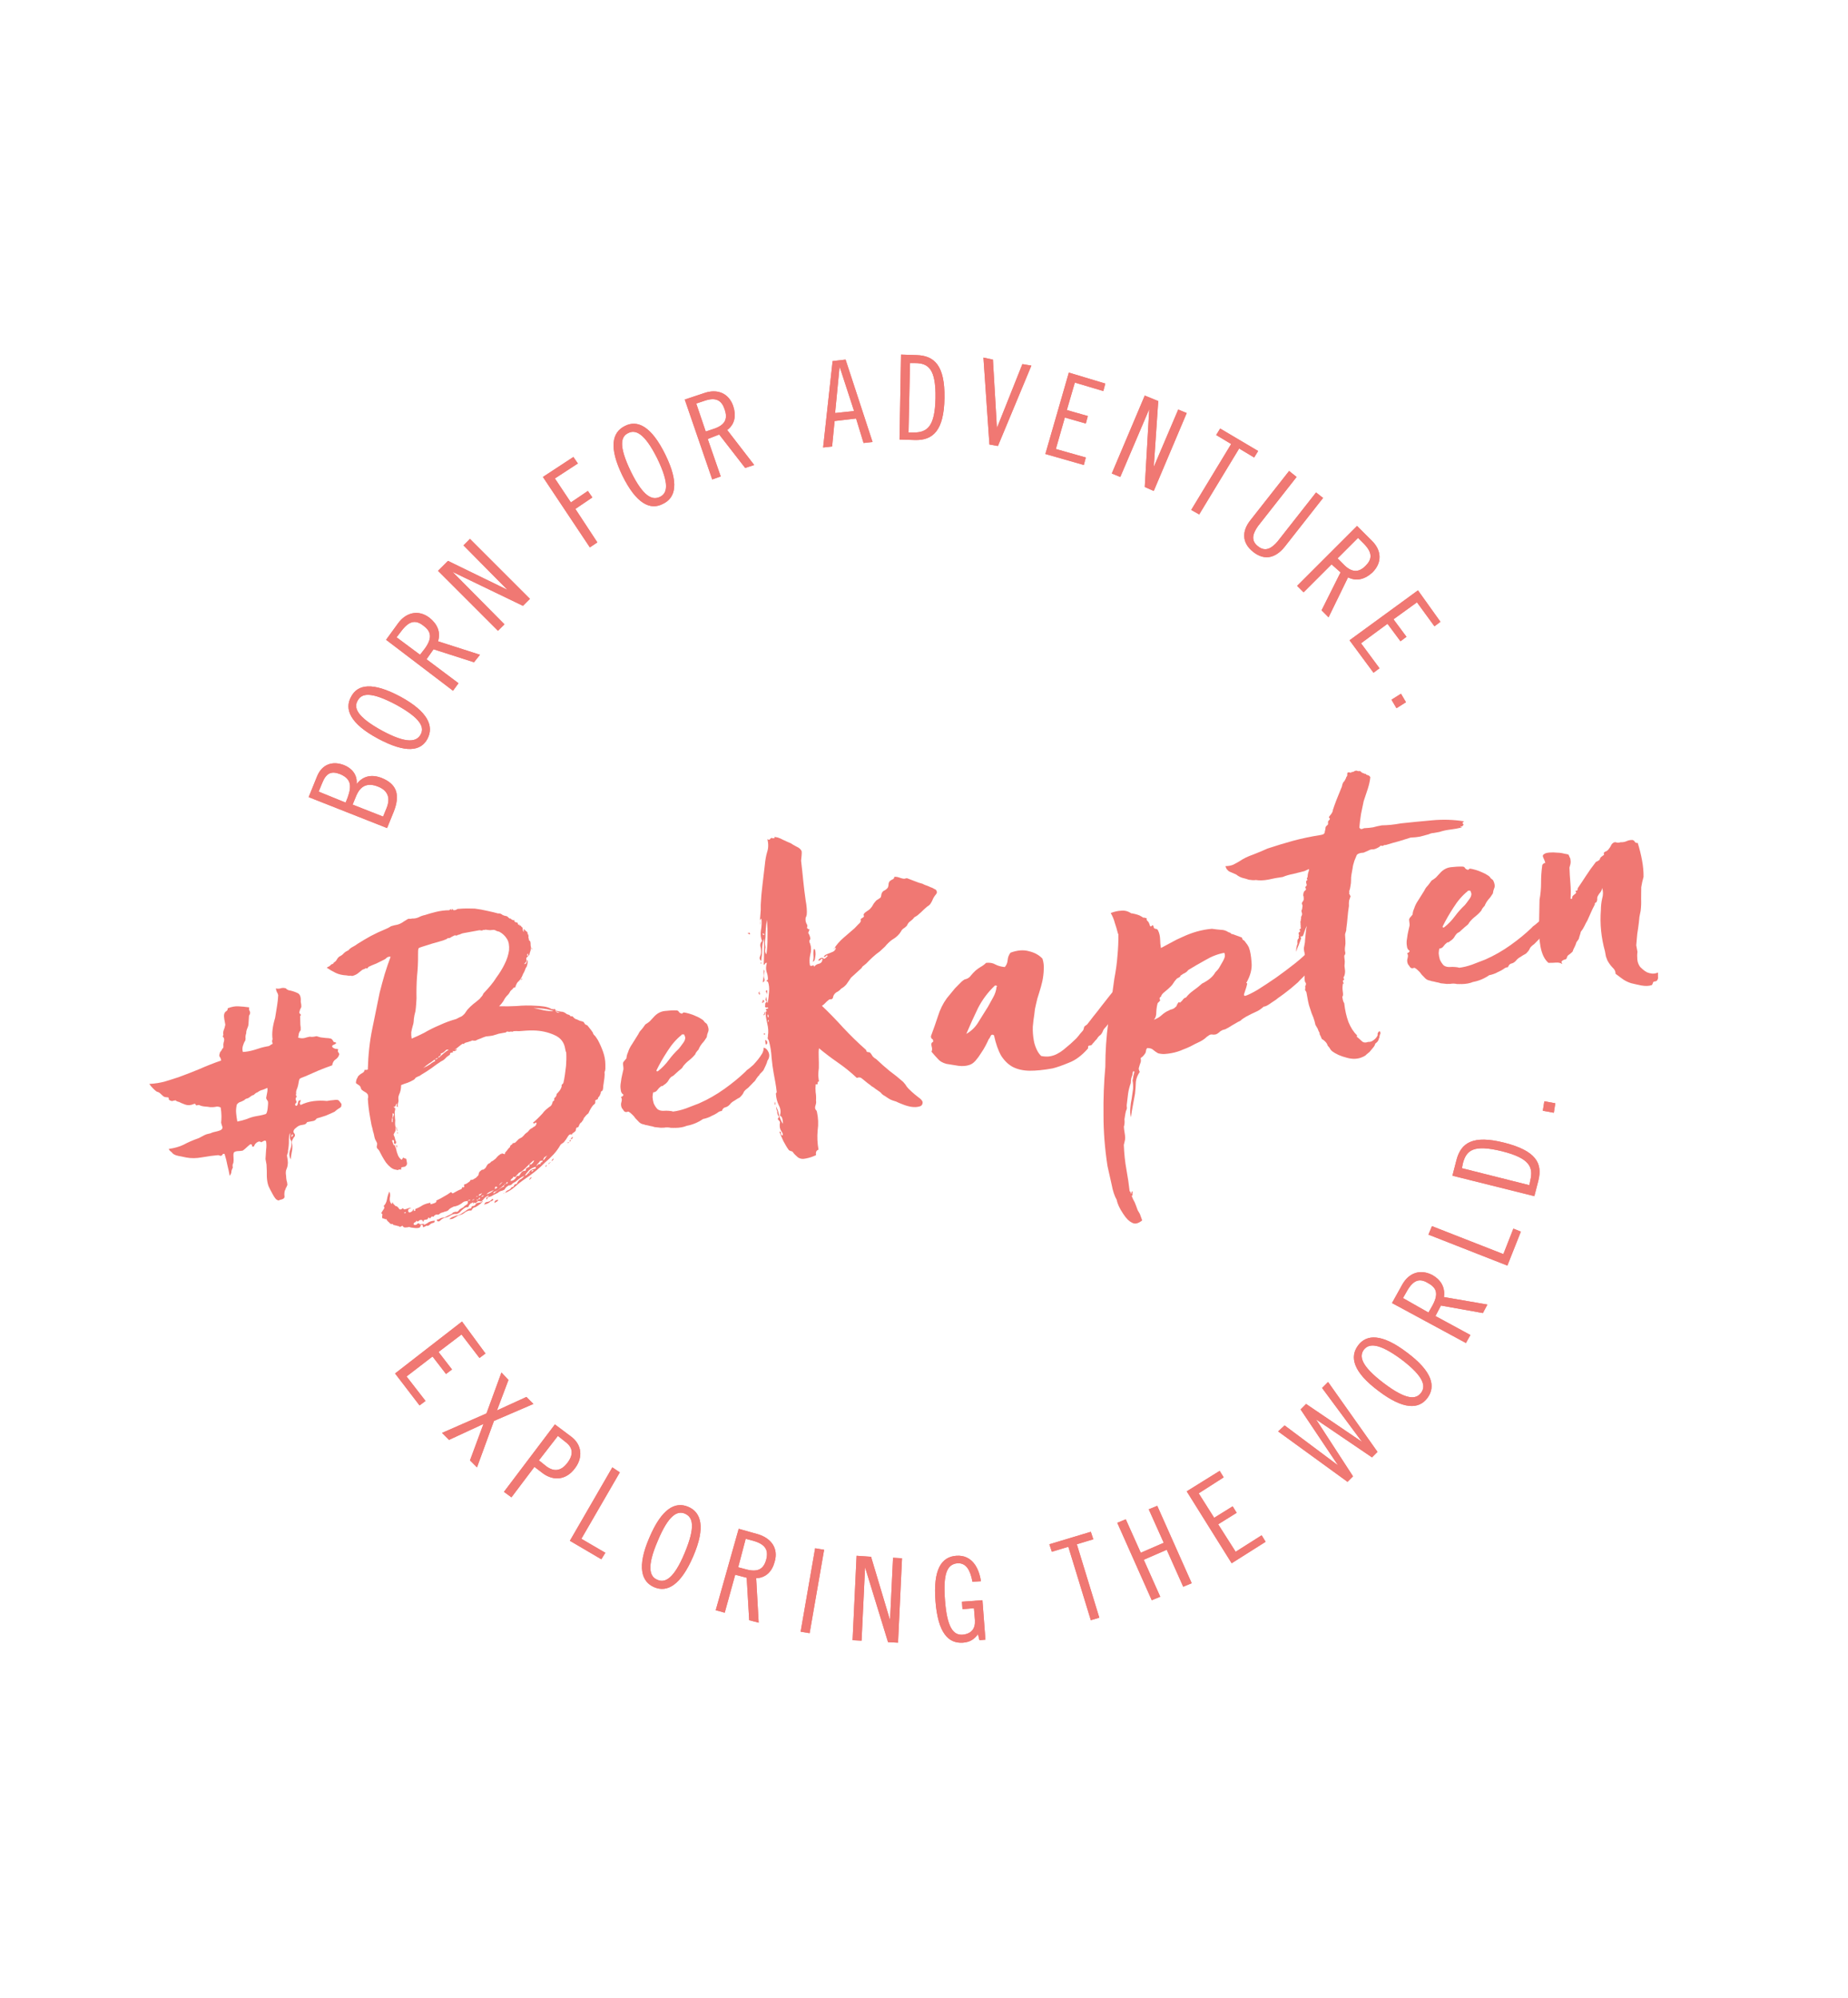 <?xml version="1.0" encoding="UTF-8" standalone="no"?>
<!-- Generator: Adobe Illustrator 19.2.1, SVG Export Plug-In . SVG Version: 6.00 Build 0)  -->

<svg
   xmlns:dc="http://purl.org/dc/elements/1.1/"
   xmlns:cc="http://creativecommons.org/ns#"
   xmlns:rdf="http://www.w3.org/1999/02/22-rdf-syntax-ns#"
   xmlns:svg="http://www.w3.org/2000/svg"
   xmlns="http://www.w3.org/2000/svg"
   xmlns:sodipodi="http://sodipodi.sourceforge.net/DTD/sodipodi-0.dtd"
   xmlns:inkscape="http://www.inkscape.org/namespaces/inkscape"
   version="1.1"
   id="Ebene_1"
   x="0px"
   y="0px"
   viewBox="0 0 370 400"
   style="enable-background:new 0 0 370 400;"
   xml:space="preserve"
   inkscape:version="0.91 r13725"
   sodipodi:docname="bekapten_signet_new.svg"><defs
     id="defs3416" /><sodipodi:namedview
     pagecolor="#ffffff"
     bordercolor="#666666"
     borderopacity="1"
     objecttolerance="10"
     gridtolerance="10"
     guidetolerance="10"
     inkscape:pageopacity="0"
     inkscape:pageshadow="2"
     inkscape:window-width="2106"
     inkscape:window-height="1677"
     id="namedview3414"
     showgrid="false"
     inkscape:zoom="4.6625"
     inkscape:cx="185"
     inkscape:cy="200"
     inkscape:window-x="1875"
     inkscape:window-y="131"
     inkscape:window-maximized="0"
     inkscape:current-layer="text3412" /><style
     type="text/css"
     id="style3398">
	.st0{fill:#F07873;}
	.st1{font-family:'Freeland';}
	.st2{font-size:75px;}
</style><g
     id="g3400"><path
       class="st0"
       d="M149.9,187c0-0.1-0.1-0.1-0.2-0.1c0-0.1,0.1-0.1,0.2-0.1c0.1,0,0.1,0,0.1-0.1c0.1,0,0.1,0.1,0.1,0.1   c0,0.1,0,0.1,0.1,0.2C150,187.1,149.9,187.1,149.9,187"
       id="path3402" /><path
       class="st0"
       d="M280.5,138.9l-1.9,1.2l1,1.7l1.9-1.2L280.5,138.9z M283.9,118.2l-13.7,10l4.8,6.5l1.2-0.9l-3.7-5l5.3-3.9   l2.6,3.5l1.2-0.9L279,124l4.7-3.4l3.5,4.8l1.2-0.9L283.9,118.2z M259.7,117.3l1.3,1.3l5.6-5.6l1.8,1.6l-3.8,7.6l1.4,1.4l3.9-8   c1.8,0.9,3.5,0.3,4.9-1c2-2,1.8-4.5-0.2-6.4l-2.9-2.9L259.7,117.3z M271.9,107.7l1.1,1.1c1.9,1.9,1.7,3.2,0.4,4.5   c-1.3,1.3-2.7,1.5-4.5-0.4l-1.1-1.1L271.9,107.7z M258.1,94.3l-7.7,9.8c-1.7,2.1-1.9,4.5,0.5,6.4s4.6,1.1,6.3-1l7.7-9.8l-1.4-1.1   l-7.7,9.8c-1.1,1.3-2.4,2.2-3.9,1c-1.6-1.2-1-2.7,0-4.1l7.7-9.8L258.1,94.3z M244.3,85.8l-0.8,1.3l3,1.8l-8,13.2l1.6,0.9l8-13.2   l3,1.8l0.8-1.3L244.3,85.8z M229.2,79.2l-6.6,15.6l1.7,0.7l5.8-13.6l0,0l-0.9,15.6l1.8,0.8l6.6-15.6l-1.7-0.7L231,93.5l0,0   l0.9-13.2L229.2,79.2z M214,74.6l-4.7,16.3l7.7,2.2l0.4-1.5l-6-1.7l1.8-6.3l4.2,1.2l0.4-1.5l-4.2-1.2l1.6-5.5l5.7,1.7l0.4-1.5   L214,74.6z M196.9,71.6l1.2,17.4l1.7,0.3l6.7-16.1l-1.8-0.3l-5.1,12.8l0,0L198.8,72L196.9,71.6z M180.1,88l3.1,0.1   c3.6,0.1,5.8-1.9,5.9-8.4c0.1-6.5-2-8.5-5.6-8.6l-3.1-0.1L180.1,88z M182.2,72.7h1c2.7,0,4.2,1.2,4.1,7c-0.1,5.8-1.7,6.9-4.4,6.9   h-1L182.2,72.7z M166.7,72.3l-1.9,17.3l1.8-0.2l0.5-5.1l4.3-0.5l1.5,4.9l1.8-0.2L169.3,72L166.7,72.3z M168.1,73.4L168.1,73.4   l2.9,8.9l-3.8,0.4L168.1,73.4z M142.6,96l1.7-0.6l-2.6-7.5L144,87l5.2,6.7l1.8-0.6l-5.4-7c1.6-1.2,1.8-3,1.2-4.8   c-0.9-2.6-3.2-3.5-5.8-2.6l-3.9,1.3L142.6,96z M139.4,80.8l1.5-0.5c2.5-0.9,3.6-0.1,4.2,1.7s0.2,3.1-2.3,3.9l-1.5,0.5L139.4,80.8z    M133.2,91c-2.8-5.7-5.6-7-8.1-5.7c-2.6,1.3-3.2,4.3-0.5,9.9c2.8,5.7,5.6,7,8.1,5.7C135.3,99.7,136,96.7,133.2,91 M131.6,91.8   c2.5,5.2,2,7,0.5,7.7s-3.3,0-5.8-5.1c-2.5-5.2-2-7-0.5-7.7C127.2,86,129,86.6,131.6,91.8 M118.1,109.6l1.5-1l-4.4-6.7l3.4-2.3   l-0.9-1.3l-3.4,2.3l-3.2-4.8l4.6-3l-0.9-1.3l-6.1,4L118.1,109.6z M87.7,114.3l12,12l1.3-1.3l-10.4-10.5l0,0l14.1,6.8l1.4-1.4   l-12-12l-1.3,1.3l8.8,8.9l0,0l-11.9-5.8L87.7,114.3z M90.7,138.3l1.1-1.5l-6.4-4.8l1.4-2l8.1,2.6l1.2-1.5l-8.4-2.7   c0.6-1.9-0.2-3.5-1.7-4.7c-2.2-1.7-4.7-1.1-6.3,1.1l-2.4,3.3L90.7,138.3z M79.4,127.6l1-1.3c1.6-2.1,2.9-2.2,4.4-1   c1.5,1.1,1.8,2.4,0.3,4.5l-1,1.3L79.4,127.6z M80.2,139.5c-5.6-3-8.6-2.5-9.9,0c-1.4,2.5-0.2,5.4,5.4,8.4s8.6,2.5,9.9,0   S85.7,142.5,80.2,139.5 M79.3,141.1c5.1,2.8,5.7,4.6,4.9,6c-0.8,1.4-2.7,1.9-7.7-0.8c-5.1-2.8-5.7-4.6-4.9-6   C72.4,138.8,74.2,138.4,79.3,141.1 M63.8,158.5l0.7-1.7c0.8-2,1.8-2.5,3.6-1.8c2.1,0.9,2.4,2.2,1.5,4.7l-0.4,1L63.8,158.5z    M70.6,161.1l0.7-1.7c0.9-2.2,2.4-2.7,4.4-1.9s2.5,2.3,1.7,4.3l-0.7,1.7L70.6,161.1z M77.5,165.8l1.3-3.2c1.4-3.5,0.6-5.6-2.3-6.8   c-2-0.8-3.8-0.5-5.1,1.2l0,0c0.2-1.9-1-3.2-2.5-3.8c-2.3-0.9-4.4-0.2-5.4,2.2l-1.7,4.2L77.5,165.8z"
       id="path3404" /><path
       class="st0"
       d="M280.5,138.9l-1.9,1.2l1,1.7l1.9-1.2L280.5,138.9z M283.9,118.2l-13.7,10l4.8,6.5l1.2-0.9l-3.7-5l5.3-3.9   l2.6,3.5l1.2-0.9L279,124l4.7-3.4l3.5,4.8l1.2-0.9L283.9,118.2z M259.7,117.3l1.3,1.3l5.6-5.6l1.8,1.6l-3.8,7.6l1.4,1.4l3.9-8   c1.8,0.9,3.5,0.3,4.9-1c2-2,1.8-4.5-0.2-6.4l-2.9-2.9L259.7,117.3z M271.9,107.7l1.1,1.1c1.9,1.9,1.7,3.2,0.4,4.5   c-1.3,1.3-2.7,1.5-4.5-0.4l-1.1-1.1L271.9,107.7z M258.1,94.3l-7.7,9.8c-1.7,2.1-1.9,4.5,0.5,6.4s4.6,1.1,6.3-1l7.7-9.8l-1.4-1.1   l-7.7,9.8c-1.1,1.3-2.4,2.2-3.9,1c-1.6-1.2-1-2.7,0-4.1l7.7-9.8L258.1,94.3z M244.3,85.8l-0.8,1.3l3,1.8l-8,13.2l1.6,0.9l8-13.2   l3,1.8l0.8-1.3L244.3,85.8z M229.2,79.2l-6.6,15.6l1.7,0.7l5.8-13.6l0,0l-0.9,15.6l1.8,0.8l6.6-15.6l-1.7-0.7L231,93.5l0,0   l0.9-13.2L229.2,79.2z M214,74.6l-4.7,16.3l7.7,2.2l0.4-1.5l-6-1.7l1.8-6.3l4.2,1.2l0.4-1.5l-4.2-1.2l1.6-5.5l5.7,1.7l0.4-1.5   L214,74.6z M196.9,71.6l1.2,17.4l1.7,0.3l6.7-16.1l-1.8-0.3l-5.1,12.8l0,0L198.8,72L196.9,71.6z M180.1,88l3.1,0.1   c3.6,0.1,5.8-1.9,5.9-8.4c0.1-6.5-2-8.5-5.6-8.6l-3.1-0.1L180.1,88z M182.2,72.7h1c2.7,0,4.2,1.2,4.1,7c-0.1,5.8-1.7,6.9-4.4,6.9   h-1L182.2,72.7z M166.7,72.3l-1.9,17.3l1.8-0.2l0.5-5.1l4.3-0.5l1.5,4.9l1.8-0.2L169.3,72L166.7,72.3z M168.1,73.4L168.1,73.4   l2.9,8.9l-3.8,0.4L168.1,73.4z M142.6,96l1.7-0.6l-2.6-7.5L144,87l5.2,6.7l1.8-0.6l-5.4-7c1.6-1.2,1.8-3,1.2-4.8   c-0.9-2.6-3.2-3.5-5.8-2.6l-3.9,1.3L142.6,96z M139.4,80.8l1.5-0.5c2.5-0.9,3.6-0.1,4.2,1.7s0.2,3.1-2.3,3.9l-1.5,0.5L139.4,80.8z    M133.2,91c-2.8-5.7-5.6-7-8.1-5.7c-2.6,1.3-3.2,4.3-0.5,9.9c2.8,5.7,5.6,7,8.1,5.7C135.3,99.7,136,96.7,133.2,91z M131.6,91.8   c2.5,5.2,2,7,0.5,7.7s-3.3,0-5.8-5.1c-2.5-5.2-2-7-0.5-7.7C127.2,86,129,86.6,131.6,91.8z M118.1,109.6l1.5-1l-4.4-6.7l3.4-2.3   l-0.9-1.3l-3.4,2.3l-3.2-4.8l4.6-3l-0.9-1.3l-6.1,4L118.1,109.6z M87.7,114.3l12,12l1.3-1.3l-10.4-10.5l0,0l14.1,6.8l1.4-1.4   l-12-12l-1.3,1.3l8.8,8.9l0,0l-11.9-5.8L87.7,114.3z M90.7,138.3l1.1-1.5l-6.4-4.8l1.4-2l8.1,2.6l1.2-1.5l-8.4-2.7   c0.6-1.9-0.2-3.5-1.7-4.7c-2.2-1.7-4.7-1.1-6.3,1.1l-2.4,3.3L90.7,138.3z M79.4,127.6l1-1.3c1.6-2.1,2.9-2.2,4.4-1   c1.5,1.1,1.8,2.4,0.3,4.5l-1,1.3L79.4,127.6z M80.2,139.5c-5.6-3-8.6-2.5-9.9,0c-1.4,2.5-0.2,5.4,5.4,8.4s8.6,2.5,9.9,0   S85.7,142.5,80.2,139.5z M79.3,141.1c5.1,2.8,5.7,4.6,4.9,6c-0.8,1.4-2.7,1.9-7.7-0.8c-5.1-2.8-5.7-4.6-4.9-6   C72.4,138.8,74.2,138.4,79.3,141.1z M63.8,158.5l0.7-1.7c0.8-2,1.8-2.5,3.6-1.8c2.1,0.9,2.4,2.2,1.5,4.7l-0.4,1L63.8,158.5z    M70.6,161.1l0.7-1.7c0.9-2.2,2.4-2.7,4.4-1.9s2.5,2.3,1.7,4.3l-0.7,1.7L70.6,161.1z M77.5,165.8l1.3-3.2c1.4-3.5,0.6-5.6-2.3-6.8   c-2-0.8-3.8-0.5-5.1,1.2l0,0c0.2-1.9-1-3.2-2.5-3.8c-2.3-0.9-4.4-0.2-5.4,2.2l-1.7,4.2L77.5,165.8z"
       id="path3406" /><path
       class="st0"
       d="M308.9,222.4l2.2,0.4l0.3-1.9l-2.2-0.4L308.9,222.4z M307.2,239.5l0.8-3.1c0.9-3.5-0.5-6-6.8-7.6   s-8.7,0-9.6,3.5l-0.8,3.1L307.2,239.5z M292.7,233.9l0.2-1c0.7-2.6,2.1-3.8,7.8-2.4c5.6,1.4,6.3,3.2,5.7,5.8l-0.2,1L292.7,233.9z    M286,247.2l15.8,6.2l2.7-6.8L303,246l-2,5.1l-14.3-5.6L286,247.2z M293.5,268.9l0.9-1.6l-7-3.8l1.1-2.1l8.4,1.5l0.9-1.7l-8.7-1.5   c0.3-2-0.7-3.5-2.3-4.4c-2.5-1.3-4.8-0.4-6.1,2l-2,3.6L293.5,268.9z M280.9,259.9l0.8-1.4c1.3-2.3,2.6-2.6,4.2-1.6   c1.7,0.9,2.2,2.1,0.9,4.5l-0.8,1.4L280.9,259.9z M281.7,270.8c-5-3.8-8.1-3.7-9.8-1.4c-1.7,2.3-1,5.3,4.1,9.1   c5,3.8,8.1,3.7,9.8,1.4C287.5,277.6,286.8,274.6,281.7,270.8 M280.6,272.2c4.6,3.5,4.9,5.4,3.9,6.7c-1,1.3-2.9,1.5-7.5-2   s-4.9-5.4-3.9-6.7C274.1,269,276,268.8,280.6,272.2 M255.9,286.6l13.9,10.1l1.1-1.1l-7.4-11.4l0,0l11.2,7.6l1.1-1.1l-9.9-14   l-1.2,1.2l8,10.8l0,0l-11.2-7.6l-1.1,1.1l7.5,11.2l0,0l-10.7-8L255.9,286.6z M237.6,298.6l9,14.4l6.8-4.3l-0.8-1.3l-5.2,3.3   l-3.5-5.5l3.7-2.3l-0.8-1.3l-3.7,2.3L240,299l5-3.2l-0.8-1.3L237.6,298.6z M223.7,304.9l6.9,15.5l1.7-0.7l-3.3-7.4l4.6-2l3.3,7.4   l1.7-0.7l-6.9-15.5l-1.7,0.7l3,6.7l-4.6,2l-3-6.7L223.7,304.9z M210.1,309.2l0.5,1.5l3.3-1l4.5,14.7l1.7-0.5l-4.5-14.7l3.3-1   l-0.5-1.5L210.1,309.2z M196.4,316.6c-0.4-2.7-1.8-5.3-4.9-5.1c-3,0.2-4.7,2.7-4.2,9.1s2.6,8.5,5.5,8.3c1.4-0.1,2.3-0.7,3-1.7   l0.3,1.2l1.2-0.1l-0.6-7.9l-4.1,0.3l0.1,1.5l2.3-0.2l0.2,2.4c0.1,1.7-0.7,2.7-2.4,2.9c-2,0.2-3.2-1.6-3.6-6.9   c-0.4-5.3,0.4-7.2,2.5-7.4c1.8-0.1,2.6,1.5,3,3.7L196.4,316.6z M171.5,311.5l-0.8,16.9l1.8,0.1l0.7-14.7l0,0l4.6,15l2,0.1l0.8-16.9   l-1.8-0.1l-0.6,12.5l0,0l-3.8-12.7L171.5,311.5z M163.2,310l-2.9,16.7l1.8,0.3l2.9-16.7L163.2,310z M143.3,322.4l1.8,0.5l2.1-7.6   l2.3,0.6l0.5,8.5l1.9,0.5l-0.5-8.9c2-0.1,3.2-1.4,3.7-3.3c0.8-2.7-0.7-4.7-3.3-5.5l-3.9-1.1L143.3,322.4z M149.3,308.1l1.5,0.4   c2.5,0.7,3.1,1.9,2.6,3.8c-0.5,1.8-1.6,2.6-4.1,1.9l-1.5-0.4L149.3,308.1z M138.8,311.6c2.5-5.8,1.6-8.8-1-9.9s-5.3,0.3-7.8,6.2   c-2.5,5.8-1.6,8.8,1,9.9C133.6,318.9,136.3,317.4,138.8,311.6 M137.1,310.9c-2.2,5.3-4,6.1-5.5,5.4c-1.5-0.6-2.2-2.5,0.1-7.8   c2.2-5.3,4-6.1,5.5-5.4C138.7,303.8,139.3,305.6,137.1,310.9 M122.6,293.8l-8.5,14.7l6.3,3.7l0.8-1.3l-4.8-2.8l7.7-13.3   L122.6,293.8z M111.7,287.5l1.5,1.2c1.5,1.1,1.7,2.5,0.4,4.2c-1.3,1.7-2.7,1.8-4.2,0.7l-1.5-1.2L111.7,287.5z M100.9,298.7l1.5,1.1   l4.6-6.1l1.7,1.3c2.2,1.6,4.7,1.3,6.4-1c1.7-2.2,1.4-4.8-0.8-6.4l-3.2-2.4L100.9,298.7z M100.4,274.8l-3,8.2l-8.9,3.9l1.4,1.4   l6.9-3.2l-2.7,7.3l1.4,1.4l3.4-9.3l7.9-3.4l-1.4-1.4l-5.9,2.7l2.3-6.1L100.4,274.8z M92.5,264.6L79.1,275l4.9,6.4l1.2-0.9l-3.8-4.9   l5.2-4l2.7,3.5l1.2-0.9l-2.7-3.5l4.6-3.5l3.6,4.7l1.2-0.9L92.5,264.6z"
       id="path3408" /><path
       class="st0"
       d="M308.9,222.4l2.2,0.4l0.3-1.9l-2.2-0.4L308.9,222.4z M307.2,239.5l0.8-3.1c0.9-3.5-0.5-6-6.8-7.6   s-8.7,0-9.6,3.5l-0.8,3.1L307.2,239.5z M292.7,233.9l0.2-1c0.7-2.6,2.1-3.8,7.8-2.4c5.6,1.4,6.3,3.2,5.7,5.8l-0.2,1L292.7,233.9z    M286,247.2l15.8,6.2l2.7-6.8L303,246l-2,5.1l-14.3-5.6L286,247.2z M293.5,268.9l0.9-1.6l-7-3.8l1.1-2.1l8.4,1.5l0.9-1.7l-8.7-1.5   c0.3-2-0.7-3.5-2.3-4.4c-2.5-1.3-4.8-0.4-6.1,2l-2,3.6L293.5,268.9z M280.9,259.9l0.8-1.4c1.3-2.3,2.6-2.6,4.2-1.6   c1.7,0.9,2.2,2.1,0.9,4.5l-0.8,1.4L280.9,259.9z M281.7,270.8c-5-3.8-8.1-3.7-9.8-1.4c-1.7,2.3-1,5.3,4.1,9.1   c5,3.8,8.1,3.7,9.8,1.4C287.5,277.6,286.8,274.6,281.7,270.8z M280.6,272.2c4.6,3.5,4.9,5.4,3.9,6.7c-1,1.3-2.9,1.5-7.5-2   s-4.9-5.4-3.9-6.7C274.1,269,276,268.8,280.6,272.2z M255.9,286.6l13.9,10.1l1.1-1.1l-7.4-11.4l0,0l11.2,7.6l1.1-1.1l-9.9-14   l-1.2,1.2l8,10.8l0,0l-11.2-7.6l-1.1,1.1l7.5,11.2l0,0l-10.7-8L255.9,286.6z M237.6,298.6l9,14.4l6.8-4.3l-0.8-1.3l-5.2,3.3   l-3.5-5.5l3.7-2.3l-0.8-1.3l-3.7,2.3L240,299l5-3.2l-0.8-1.3L237.6,298.6z M223.7,304.9l6.9,15.5l1.7-0.7l-3.3-7.4l4.6-2l3.3,7.4   l1.7-0.7l-6.9-15.5l-1.7,0.7l3,6.7l-4.6,2l-3-6.7L223.7,304.9z M210.1,309.2l0.5,1.5l3.3-1l4.5,14.7l1.7-0.5l-4.5-14.7l3.3-1   l-0.5-1.5L210.1,309.2z M196.4,316.6c-0.4-2.7-1.8-5.3-4.9-5.1c-3,0.2-4.7,2.7-4.2,9.1s2.6,8.5,5.5,8.3c1.4-0.1,2.3-0.7,3-1.7   l0.3,1.2l1.2-0.1l-0.6-7.9l-4.1,0.3l0.1,1.5l2.3-0.2l0.2,2.4c0.1,1.7-0.7,2.7-2.4,2.9c-2,0.2-3.2-1.6-3.6-6.9   c-0.4-5.3,0.4-7.2,2.5-7.4c1.8-0.1,2.6,1.5,3,3.7L196.4,316.6z M171.5,311.5l-0.8,16.9l1.8,0.1l0.7-14.7l0,0l4.6,15l2,0.1l0.8-16.9   l-1.8-0.1l-0.6,12.5l0,0l-3.8-12.7L171.5,311.5z M163.2,310l-2.9,16.7l1.8,0.3l2.9-16.7L163.2,310z M143.3,322.4l1.8,0.5l2.1-7.6   l2.3,0.6l0.5,8.5l1.9,0.5l-0.5-8.9c2-0.1,3.2-1.4,3.7-3.3c0.8-2.7-0.7-4.7-3.3-5.5l-3.9-1.1L143.3,322.4z M149.3,308.1l1.5,0.4   c2.5,0.7,3.1,1.9,2.6,3.8c-0.5,1.8-1.6,2.6-4.1,1.9l-1.5-0.4L149.3,308.1z M138.8,311.6c2.5-5.8,1.6-8.8-1-9.9s-5.3,0.3-7.8,6.2   c-2.5,5.8-1.6,8.8,1,9.9C133.6,318.9,136.3,317.4,138.8,311.6z M137.1,310.9c-2.2,5.3-4,6.1-5.5,5.4c-1.5-0.6-2.2-2.5,0.1-7.8   c2.2-5.3,4-6.1,5.5-5.4C138.7,303.8,139.3,305.6,137.1,310.9z M122.6,293.8l-8.5,14.7l6.3,3.7l0.8-1.3l-4.8-2.8l7.7-13.3   L122.6,293.8z M111.7,287.5l1.5,1.2c1.5,1.1,1.7,2.5,0.4,4.2c-1.3,1.7-2.7,1.8-4.2,0.7l-1.5-1.2L111.7,287.5z M100.9,298.7l1.5,1.1   l4.6-6.1l1.7,1.3c2.2,1.6,4.7,1.3,6.4-1c1.7-2.2,1.4-4.8-0.8-6.4l-3.2-2.4L100.9,298.7z M100.4,274.8l-3,8.2l-8.9,3.9l1.4,1.4   l6.9-3.2l-2.7,7.3l1.4,1.4l3.4-9.3l7.9-3.4l-1.4-1.4l-5.9,2.7l2.3-6.1L100.4,274.8z M92.5,264.6L79.1,275l4.9,6.4l1.2-0.9l-3.8-4.9   l5.2-4l2.7,3.5l1.2-0.9l-2.7-3.5l4.6-3.5l3.6,4.7l1.2-0.9L92.5,264.6z"
       id="path3410" /><g
       transform="matrix(0.984 -0.18 0.18 0.984 40.992 243.521)"
       style="font-size:75px;font-family:Freeland;fill:#f07873"
       id="text3412"><path
         d="m 32.325,-28.05 q -0.225,0.225 -0.15,0.525 0.15,0.225 0.15,0.45 -0.225,0.6 -0.9,0.9 -0.6,0.225 -0.9,1.05 -1.425,0.225 -2.85,0.525 -1.35,0.3 -2.85,0.675 -0.975,0.15 -1.2,0.3 -0.15,0.15 -0.525,1.2 -0.15,0.375 -0.45,0.825 -0.225,0.375 -0.225,0.75 -0.15,0.225 -0.075,0.45 0.075,0.15 0.075,0.225 -0.15,0 -0.225,0.15 -0.075,0.15 -0.075,0.225 0,0.15 0,0.3 0.075,0.075 0.075,0.225 -0.075,0.3 -0.3,0.375 -0.15,0.075 0,0.45 0.3,0 0.375,-0.15 0.075,-0.15 0.15,-0.3 0.075,-0.225 0.15,-0.375 0.15,-0.15 0.525,-0.15 -0.15,0.375 -0.3,0.525 -0.075,0.075 0.075,0.45 1.35,-0.375 2.7,-0.3 1.35,0.075 2.625,0.45 0.75,0 1.425,0.075 0.675,0 0.9,0.225 0.075,0.075 0.3,0.525 0.225,0.375 0.075,0.525 0,0.375 -0.525,0.525 -0.45,0.15 -1.05,0.525 -0.825,0.225 -1.875,0.45 -1.05,0.15 -1.875,0.225 -0.375,0.375 -0.75,0.375 l -1.275,0 q -0.3,0.375 -0.675,0.375 l -0.675,0 q -0.375,0 -0.825,0.225 -0.375,0.225 -0.525,0.3 -0.45,0.375 -0.3,0.75 0.225,0.3 0.075,0.675 -0.3,0.225 -0.45,0.45 -0.15,0.15 -0.375,0.525 l 0,0.675 q -0.075,0.75 -0.375,1.425 -0.225,0.6 -0.45,1.35 -0.3,-0.975 0.225,-1.875 0.6,-0.975 0.525,-1.8 -0.225,-0.375 -0.075,-0.825 0.15,-0.45 0.15,-0.75 -0.375,0.6 -0.525,1.575 -0.15,0.9 -0.525,1.875 0,0.3 -0.15,0.45 -0.075,0.15 -0.225,0.45 0,1.05 -0.075,1.425 -0.15,0.75 -0.525,1.275 -0.3,0.45 -0.3,1.275 -0.075,0.45 -0.075,0.9 0.075,0.375 0,0.975 -0.15,0.075 -0.225,0.3 -0.075,0.15 -0.225,0.225 0,0.225 -0.15,0.3 -0.075,0.075 -0.225,0.45 -0.15,0.45 -0.15,0.825 0,0.3 -0.375,0.45 -0.3,0.075 -0.525,0.075 -0.225,0 -0.375,0.075 -0.15,0 -0.3,-0.15 -0.3,-0.15 -0.675,-1.275 Q 13.8,-3 13.65,-3.6 q -0.15,-0.825 0,-1.95 0.225,-1.125 0.375,-2.4 l 0,-1.125 q 0.225,-0.9 0.45,-1.8 0.3,-0.9 0.3,-1.725 -0.225,-0.225 -0.525,-0.075 -0.3,0.075 -0.45,0.15 -0.3,-0.375 -0.825,-0.15 -0.525,0.225 -0.75,0.675 -0.375,0.15 -0.375,-0.15 0.075,-0.375 -0.3,-0.375 -0.45,0.225 -0.9,0.525 -0.45,0.3 -0.825,0.45 -0.375,0 -0.9,-0.075 Q 8.4,-11.7 8.1,-11.55 7.875,-11.4 7.8,-10.65 7.725,-9.9 7.575,-9.525 7.5,-9.375 7.35,-9.15 7.275,-8.925 7.275,-8.55 6.9,-8.1 6.825,-7.725 q -0.075,0.3 -0.45,0.675 0,-1.125 -0.075,-2.175 0,-1.125 -0.15,-2.325 -0.375,-0.15 -0.45,0.075 -0.075,0.15 -0.45,0.15 -0.3,-0.225 -0.45,-0.225 -1.5,-0.15 -3.225,-0.15 -1.725,0 -3.075,-0.525 -0.6,-0.225 -1.5,-0.6 -0.975,-0.375 -1.2,-0.975 -0.45,-0.45 -0.45,-0.75 1.725,0.075 3.075,-0.3 1.35,-0.45 3.225,-0.75 0.675,-0.225 1.2,-0.375 0.525,-0.15 1.275,-0.15 0.525,-0.15 1.35,-0.15 0.9,-0.075 0.975,-0.225 0.3,-0.15 0.225,-0.6 -0.075,-0.45 -0.075,-0.75 0.15,-0.45 0.3,-1.275 0.15,-0.9 0.15,-1.725 -0.525,-0.375 -1.05,-0.3 -0.45,0 -1.05,-0.15 -0.375,-0.15 -0.975,-0.3 -0.6,-0.15 -1.125,-0.525 l -0.525,0 q -0.15,-0.225 -0.15,-0.3 Q 2.25,-22.5 2.1,-22.5 q -0.375,0 -0.6,0.075 -0.15,0 -0.525,0 Q 0.45,-22.5 0,-22.8 q -0.525,-0.3 -0.9,-0.6 -0.45,-0.225 -0.525,-0.3 -0.075,-0.075 -0.075,-0.15 -0.45,-0.075 -0.675,0 -0.3,0 -0.675,-0.375 l 0,-0.45 Q -3,-24.75 -3.3,-24.825 -3.675,-24.9 -3.9,-25.2 q -0.225,-0.3 -0.45,-0.6 -0.225,-0.3 -0.6,-0.45 -0.3,-0.3 -0.6,-0.75 -0.375,-0.525 -0.6,-1.05 1.725,0.225 3.225,0.075 1.425,-0.15 2.925,-0.375 2.175,-0.375 4.275,-0.825 2.175,-0.525 4.575,-0.9 0,-0.525 -0.15,-0.75 -0.15,-0.3 0.15,-0.75 0,-0.15 0.225,-0.3 0.3,-0.225 0.45,-0.525 0.225,0 0.225,-0.225 0.075,-0.225 0.075,-0.375 0,-0.15 0.15,-0.525 0.225,-0.375 0.225,-0.75 0,-0.225 -0.15,-0.375 -0.075,-0.15 0.15,-0.375 0,-0.525 0.225,-0.9 0.3,-0.45 0.525,-1.05 0,-0.6 0,-1.125 0,-0.6 0.15,-0.975 0.15,-0.375 0.525,-0.525 0.375,-0.15 0.375,-0.525 1.275,-0.225 2.175,0 0.975,0.225 2.1,0.6 -0.15,0.375 -0.075,0.6 0.075,0.225 0.075,0.375 0,0.3 -0.225,0.525 -0.15,0.15 -0.15,0.3 -0.15,0.6 -0.3,1.2 -0.075,0.525 -0.45,1.05 -0.375,0.6 -0.375,0.9 -0.225,0.375 -0.3,0.75 0,0.3 -0.15,0.675 -0.375,0.375 -0.675,0.975 -0.3,0.6 -0.225,1.2 1.05,0.15 2.4,0 1.425,-0.225 2.475,-0.225 0.225,0 0.45,0 0.3,-0.075 0.525,-0.225 0.375,0 0.3,-0.3 -0.075,-0.375 0.15,-0.675 0.075,-1.8 1.275,-4.125 0.45,-1.275 0.825,-2.325 0.375,-1.05 0.6,-2.025 0,-0.375 -0.15,-0.675 -0.075,-0.3 -0.075,-0.75 0.525,0.225 0.975,0.15 0.525,-0.075 1.05,0.225 0,0.075 0.075,0.15 0.225,0.225 0.375,0.3 0.825,0.3 1.575,0.825 0.75,0.45 0.375,1.875 0,0.15 0,0.45 0,0.225 -0.075,0.6 -0.225,0.3 -0.375,0.525 -0.075,0.225 -0.225,0.45 0,0.15 0.075,0.3 0.15,0.075 0.15,0.3 l -0.15,0.15 q -0.075,0.075 -0.075,0.3 -0.15,0.825 -0.225,1.425 0,0.6 -0.15,1.125 -0.225,0.15 -0.45,0.525 -0.15,0.375 -0.3,0.825 0.6,0.3 1.2,0.3 0.675,-0.075 1.125,-0.075 0.375,0.15 0.75,0.15 0.375,0 0.6,0 0.3,0.15 0.75,0.375 0.525,0.15 0.975,0.3 0.675,0.15 0.975,0.3 0.3,0.15 0.45,0.75 0.15,0.075 0.3,0.15 0.15,0 0.15,0.225 -0.225,0.15 -0.6,0.225 -0.3,0 -0.3,0.375 0.225,0.3 0.525,0.45 0.375,0.075 0.6,0.225 z m -15.975,6.975 q 0.15,-0.45 0.375,-0.975 0.225,-0.525 0.225,-0.975 -0.525,0.15 -1.05,0.225 -0.45,0 -1.05,0.3 -0.3,0 -0.825,0.375 -0.3,0 -0.6,0.15 -0.225,0.15 -0.675,0.3 -0.525,0 -0.75,0.225 -0.45,0.15 -0.825,0.225 -0.375,0 -0.825,0.375 -0.375,0.825 -0.45,1.65 -0.075,0.75 -0.075,1.725 0.975,0 1.95,-0.15 0.975,-0.225 1.875,-0.225 0.525,0 0.975,0 0.45,0 1.05,-0.075 0.3,-0.075 0.6,-1.05 0.3,-0.975 0.3,-1.275 0,-0.225 -0.15,-0.45 -0.075,-0.225 -0.075,-0.375 z m 3.75,8.55 q 0,-0.075 0.15,-0.225 0.225,-0.15 -0.15,-0.225 0,0.075 -0.15,0.3 -0.15,0.15 0.15,0.15 z"
         style="font-size:75px;font-family:Freeland;fill:#f07873"
         id="path3421" /><path
         d="m 74.067,-40.8 q 0,0.15 -0.075,0 -0.075,-0.15 0.075,-0.225 l 0,0.225 z m -3.075,5.4 q 0.15,0.15 -0.075,0.225 -0.15,0 -0.15,0.075 -0.15,-0.075 0,-0.075 0.15,-0.075 0.225,-0.225 z m -29.925,24.675 q -0.075,0.225 -0.075,0.975 -0.225,-0.45 0.075,-0.975 z m -0.075,1.125 q 0,0.075 0.075,0.15 -0.075,0.15 -0.15,0.075 -0.075,-0.075 0.075,-0.225 z m 34.275,7.2 q 0.075,0.15 -0.075,0.3 -0.15,0.15 -0.225,0.15 -0.15,-0.15 0,-0.225 0.225,-0.15 0.3,-0.225 z m -0.375,0.525 q -0.15,0.15 -0.225,0.3 0,0.075 -0.225,-0.075 0.075,0 0.15,-0.075 0.075,-0.15 0.3,-0.15 z m -0.6,0.375 q 0.15,0.075 0,0.15 -0.075,0.075 -0.3,-0.075 0.075,-0.075 0.15,0 0.15,0 0.15,-0.075 z m -33.975,-5.625 q 0.15,0.075 0.075,0.3 0,0.15 -0.075,0.225 -0.15,0 0,-0.525 z m 30.45,8.325 q 0,0.15 -0.225,0.3 -0.15,0.15 -0.225,0.15 0,-0.3 0.45,-0.45 z m -4.95,2.925 q -0.15,0.075 -0.3,0.225 -0.15,0.15 -0.375,0.15 0.15,-0.15 0.3,-0.3 0.15,-0.15 0.375,-0.075 z m -5.925,2.1 q -0.15,-0.075 -0.15,0 0,0.075 -0.15,0 0.075,-0.075 0.3,0 z m -3.6,0.15 q 0.15,0.15 0,0.3 -0.15,0.225 -0.225,0.15 0,-0.3 0.075,-0.375 0.15,0 0.15,-0.075 z M 57.267,6.9 q -0.075,0.15 0,0.075 0.15,0 0.15,0.15 0,0.075 -0.375,0.225 -0.225,0 -0.375,0.075 -0.075,0.15 -0.225,0.15 -0.3,0.15 -0.675,0.15 -0.3,0 -0.3,0.3 0,-0.675 0.6,-0.675 0.675,0.075 1.2,-0.45 z m 1.125,0.45 q -0.15,0.3 -0.9,0.45 0.15,-0.375 0.375,-0.45 0.3,-0.075 0.525,0 z m 14.4,-52.95 q 0.225,0.075 0.15,0.45 -0.075,0.3 0.075,0.6 0.15,0 0.075,-0.225 0,-0.3 0.15,-0.225 0.15,0.3 0.375,0.525 0.3,0.225 0,0.75 0.15,-0.3 0.15,-0.225 0.075,0.075 0.075,0.3 0,0.225 -0.075,0.45 0,0.225 0.075,0.3 -0.15,0.15 0,0.3 0.15,0.15 0.15,0.3 0,0.375 -0.075,0.675 0,0.3 0,0.525 -0.075,0.15 -0.15,0.375 0,0.15 -0.15,0.3 0,0.15 -0.15,0.3 -0.15,0.15 0,0.15 -0.15,0.225 -0.375,0.375 -0.225,0.15 -0.45,0.3 -0.075,0.15 -0.075,0.375 0.075,0.15 -0.075,0.3 -0.15,0.225 -0.3,0.3 -0.15,0 -0.15,0.225 0.375,-0.075 0.45,-0.3 0.075,-0.225 0.3,-0.45 0,0.6 -0.45,1.35 -0.225,0.15 -0.45,0.6 -0.225,0.375 -0.45,0.6 l -0.45,0.675 q -0.15,0 -0.075,0.075 0.075,0.075 -0.075,0.075 -0.15,0.225 -0.3,0.3 -0.15,0 -0.15,0.225 -0.075,-0.15 -0.525,0.3 -0.375,0.45 -0.45,0.75 -0.375,0 -0.45,0.075 -0.075,0.075 -0.225,0.225 -0.375,0.15 -0.6,0.45 -0.15,0.225 -0.45,0.45 -0.6,0.375 -1.05,0.975 -0.45,0.525 -1.125,0.975 1.725,0.375 3.525,0.6 1.8,0.15 3.6,0.6 0.75,0.15 1.65,0.45 0.9,0.3 1.5,0.825 l 0.15,0 q 0.15,0.075 0.075,0.075 0,0 0.375,0 0.15,0.3 0.15,0.375 0.525,0.225 0.975,0.375 0.45,0.075 0.825,0.45 0.15,0.225 0.45,0.375 0.3,0.075 0.45,0.45 0.375,-0.075 0.525,0.3 0.225,0.375 0.6,0.525 0.225,0.15 0.525,0.375 0.375,0.15 0.6,0.3 0.15,0.075 0.225,0.375 0.075,0.3 0.45,0.45 0.15,0.225 0.375,0.675 0.225,0.375 0.375,0.75 0.15,0.225 0.15,0.525 0.075,0.225 0.225,0.375 0.15,0.225 0.225,0.45 0.075,0.15 0.225,0.525 0.375,1.125 0.6,2.475 0.225,1.35 0,2.625 -0.075,0.45 -0.15,0.825 -0.075,0.375 -0.3,0.675 0,0.375 -0.225,1.125 -0.225,0.675 -0.375,1.125 -0.15,0.375 -0.225,0.75 -0.075,0.3 -0.225,0.525 -0.375,0.15 -0.375,0.225 -0.075,0.15 -0.075,0.225 0,0.075 -0.15,0.225 -0.075,0.225 -0.375,0.45 -0.3,0.225 -0.225,0.375 -0.15,0.075 -0.3,0.075 -0.15,0 -0.3,0.15 0,0.525 -0.3,0.675 -0.225,0.075 -0.525,0.375 -0.375,0.375 -0.6,0.675 -0.15,0.225 -0.375,0.525 -0.3,0.15 -0.6,0.375 -0.225,0.225 -0.45,0.375 -0.15,0.3 -0.3,0.45 -0.15,0.075 -0.3,0.3 -0.375,0.075 -0.75,0.75 -0.15,0.15 -0.225,0.15 -0.075,-0.075 -0.225,0 -0.15,0.15 -0.225,0.45 -0.075,0.225 -0.45,0.375 -0.15,0.075 -0.3,0.15 -0.075,0 -0.225,0.225 -0.375,-0.3 -0.825,0.225 -0.45,0.525 -0.9,0.9 -0.15,0.15 -0.375,0.225 -0.225,0.075 -0.45,0.225 -0.825,0.975 -1.725,1.65 -0.9,0.675 -1.95,1.275 -2.1,1.5 -4.95,2.7 -0.975,0.45 -1.95,1.05 -0.975,0.6 -2.1,0.825 0.3,-0.375 0.75,-0.45 0.45,-0.075 0.75,-0.45 0.375,0.075 0.525,-0.225 0.15,-0.3 0.6,-0.225 0.375,-0.6 0.825,-0.75 0.525,-0.15 0.975,-0.6 -0.6,0.15 -1.05,0.375 -0.45,0.225 -0.975,0.525 -0.15,0 -0.6,0.225 -0.375,0.3 -0.525,0.225 -0.15,0.075 -0.3,0 -0.075,0 -0.15,0.075 -0.375,0.15 -0.525,0.3 -0.15,0.15 -0.3,0.3 -0.375,0.15 -0.825,0.15 -0.375,0.075 -0.525,0.225 -0.525,0.15 -1.05,0.3 -0.45,0.225 -1.05,0.225 -0.3,-0.075 -0.075,-0.15 0.3,0 0.15,-0.15 -0.45,0.075 -0.9,0.375 -0.375,0.375 -0.75,0.525 -0.375,-0.225 -0.675,-0.15 0,0 -0.375,0.225 -0.15,0.075 -0.3,-0.075 -0.15,-0.075 -0.225,0.15 -0.15,0 -0.075,-0.075 0.075,-0.075 0.075,-0.225 -0.3,0.15 -0.525,0.15 -0.15,0.075 -0.3,0.225 -0.075,0.075 -0.15,0.15 -0.075,0.15 -0.15,0.225 -0.15,0.075 -0.375,0 -0.225,0 -0.375,0.075 -0.375,0.15 -0.825,0.45 -0.375,0.375 -0.975,0.45 -0.15,0 -0.375,-0.075 -0.15,0 -0.375,0 -0.375,0.075 -0.75,0.225 -0.375,0.15 -0.75,0.15 -0.15,0.075 -0.3,0 -0.075,0 -0.225,0.075 -0.375,0.075 -0.675,0.3 -0.225,0.225 -0.6,0.075 -0.15,-0.375 0,-0.375 0.15,0.075 0.375,0 0.15,-0.075 0.525,-0.15 0.45,0 0.75,0 0.375,-0.15 0.675,-0.225 0.375,-0.075 0.75,-0.225 0.15,0 0.225,-0.15 0.075,-0.075 0.3,-0.075 0.3,-0.075 0.375,0 0.15,0.075 0.375,0 0.15,-0.075 0.3,-0.225 0.15,-0.15 0.225,-0.15 0.15,-0.075 0.6,-0.225 0.15,0 0.375,-0.225 0.3,-0.15 0.525,-0.225 0.3,-0.075 0.3,-0.675 -0.3,0 -0.675,0 -0.3,0.075 -0.675,0.3 -0.75,0.3 -1.2,0.3 -0.15,0.075 -0.3,0 -0.15,0 -0.3,0.075 -0.675,0.15 -0.975,0.45 -0.225,0.15 -0.525,0.15 -0.3,0 -0.525,0.075 -0.45,0 -0.75,0.15 -0.225,0.15 -0.375,0.15 -0.075,0 -0.225,-0.075 -0.075,0 -0.225,0 -0.225,0 -0.45,0.225 -0.15,0.15 -0.3,0 -0.075,-0.075 -0.15,0 -0.15,0.075 -0.3,0.225 l -0.075,0.075 q -0.075,0 -0.075,-0.075 0,-0.075 -0.075,-0.075 -0.15,-0.15 -0.225,0 -0.075,0.15 -0.225,0.225 -0.3,0 -0.525,0 -0.225,0 -0.3,0.3 -0.15,0 -0.15,-0.15 0.075,-0.15 -0.15,-0.225 -0.3,-0.15 -0.6,0.075 -0.3,0.225 -0.45,-0.15 -0.15,0.3 -0.375,0.3 -0.15,0 -0.3,0.225 0,0.3 0.3,0.3 0.375,0 0.525,-0.225 0.45,0.075 0.375,0.3 0.375,-0.075 0.75,0 0.15,-0.075 0.075,0.075 -0.075,0.15 0,0.15 0.6,-0.15 1.05,-0.375 0.525,-0.15 1.2,-0.075 -0.075,0.375 -0.3,0.375 -0.225,0 -0.525,0.075 -0.225,0.15 -0.3,0.15 -0.075,0.075 -0.225,0.15 -0.075,0 -0.3,0 -0.15,0 -0.225,-0.075 -0.15,0.15 -0.3,0.15 -0.15,0 -0.375,0.075 0.075,-0.15 0,-0.225 0,-0.075 0,-0.3 -0.3,-0.15 -0.375,0.075 -0.075,0.225 -0.3,0.375 -0.525,0.075 -1.125,-0.15 -0.6,-0.15 -0.975,-0.375 -0.15,0.075 -0.6,0 -0.45,0 -0.6,-0.45 -0.15,0 -0.3,0.075 -0.075,0.075 -0.375,0 l 0,-0.075 -0.075,-0.075 q -0.15,0 -0.375,-0.15 -0.15,-0.075 -0.525,-0.225 -0.15,0 -0.15,-0.15 -0.075,-0.15 -0.3,-0.15 -0.15,0.075 -0.15,-0.075 -0.075,0 -0.225,-0.225 -0.075,-0.225 -0.225,-0.3 -0.075,-0.15 -0.15,-0.3 -0.15,-0.075 0,-0.225 -0.375,0 -0.45,-0.15 -0.075,-0.075 -0.375,-0.15 -0.075,-0.3 0.075,-0.6 0.15,-0.3 -0.15,-0.45 0.225,-0.3 0.6,-0.675 0.375,-0.3 0.15,-0.675 0.6,-0.375 0.9,-1.2 0.3,-0.825 0.75,-1.425 0.15,0.6 -0.15,1.275 -0.225,0.75 0.15,1.275 0.15,-0.15 0.15,-0.225 0,-0.075 0.075,-0.15 0.075,0.3 0.15,0.45 0.15,0.15 0.3,0.45 0.225,0 0.3,0.15 0.15,0.15 0.225,0.3 0.075,0.225 0.15,0.3 0.15,0.15 0.375,0.075 0.075,0 0.15,-0.075 0.075,0 0.075,-0.075 0,0 0.075,0 0.3,0.3 0.225,0.3 0.45,0 0.75,-0.075 0.3,-0.075 0.75,0 -0.225,0.075 -0.525,0.15 -0.225,0.075 -0.225,0.45 0.075,0.375 0.45,0.225 0.45,-0.075 0.6,-0.45 0.15,0 0.075,0.225 -0.075,0.225 0.15,0.075 0.15,0.15 0.15,-0.075 0,-0.15 0.075,-0.225 0.825,-0.15 1.5,-0.45 0.675,-0.225 1.5,-0.225 0.225,-0.075 0.15,0.075 0,0.15 0,0.225 0.375,0 0.675,-0.075 0.3,0 0.6,-0.225 0,-0.075 -0.075,-0.075 0,0 0.075,-0.15 0.9,-0.225 1.65,-0.525 0.75,-0.225 1.5,-0.6 0.15,0 0.15,0.15 0.075,0.15 0.225,0.15 0.45,-0.15 0.9,-0.3 0.45,-0.15 0.9,-0.225 0.15,-0.15 0.225,-0.225 0.075,0 -0.075,-0.15 0.15,0 0.225,0.075 0.075,0.075 0.225,0 0.15,-0.15 0.075,-0.3 -0.075,-0.15 0.15,-0.225 0.375,0 0.75,-0.225 0.45,-0.15 0.6,-0.45 0.3,0.15 0.75,-0.075 0.525,-0.15 0.675,-0.375 0.3,-0.075 0.375,-0.45 0.15,-0.375 0.525,-0.525 0.225,-0.15 0.3,-0.15 0.15,0.075 0.3,0 0.45,-0.15 0.675,-0.525 0.225,-0.3 0.525,-0.45 0.15,0 0.3,-0.075 0.225,-0.15 0.3,-0.225 0.15,0 0.45,-0.15 0.525,-0.225 0.825,-0.525 0.375,-0.3 0.675,-0.375 0.075,-0.15 0.3,-0.075 0.225,0.075 0,-0.225 0.225,0.15 0.3,0.225 0.15,0 0.3,0.15 0.15,0 0.15,-0.15 0,-0.15 0.15,-0.225 0.225,-0.15 0.45,-0.375 0.3,-0.3 0.6,-0.45 0.075,-0.3 0.3,-0.375 0.3,-0.075 0.375,-0.3 0.375,0.075 0.6,-0.075 0.3,-0.225 0.75,-0.525 l 0.675,-0.225 q 0.225,-0.15 0.45,-0.3 0.225,-0.225 0.525,-0.375 0.375,-0.15 0.525,-0.3 0.225,-0.225 0.525,-0.375 0.525,-0.15 0.525,-0.225 0.75,-0.15 0.825,-0.75 -0.075,-0.15 -0.3,0 -0.225,0.15 -0.375,-0.15 0.975,-0.525 2.25,-1.5 0.225,-0.225 0.45,-0.375 0.3,-0.225 0.6,-0.375 0.375,-0.225 0.75,-0.375 0.375,-0.225 0.6,-0.825 0.15,0 0.15,-0.075 0.075,-0.15 0.225,-0.075 -0.075,-0.375 0.15,-0.525 0.3,-0.15 0.45,-0.45 0,-0.15 0.225,-0.375 0,0.075 0.15,-0.075 0.225,-0.15 0.525,-0.45 0.3,-0.3 0.45,-0.675 l 0,-0.15 q 0,-0.075 0,-0.075 0.075,0 0.075,-0.075 0.3,-0.15 0.375,-0.3 0.3,-0.675 0.6,-1.575 0.3,-0.9 0.525,-1.65 0.15,-0.6 0.3,-1.275 0.15,-0.75 0.225,-1.35 -0.075,-0.15 -0.075,-0.75 0.075,-2.025 -1.65,-3.15 -1.725,-1.2 -3.975,-1.65 -0.75,-0.15 -1.425,-0.225 -0.675,-0.075 -1.425,-0.15 -0.6,-0.15 -0.75,-0.15 -0.3,-0.075 -0.45,0 -0.15,0.075 -0.375,-0.075 -0.375,0.075 -0.75,-0.15 -0.375,0.225 -0.6,0.15 l -1.125,0 q -0.6,0.075 -1.275,0.15 -0.6,0 -1.35,-0.075 -0.6,0.075 -1.2,0.225 -0.6,0.075 -0.975,0.225 -0.15,0 -0.45,-0.075 -0.3,-0.15 -0.45,0 -0.3,0 -0.6,0.075 -0.225,0 -0.75,0.075 0,0 -0.15,0.15 -0.075,0 -0.15,0 0,-0.075 -0.15,-0.075 -0.375,0.15 -0.9,0.45 -0.525,0.3 -0.9,0.45 0,0.075 0.15,0 0.225,-0.075 0.3,-0.075 0,0.225 -0.3,0.3 -0.3,0.075 -0.375,0 -0.225,-0.15 -0.15,0.075 0.075,0.15 -0.15,0.15 0,0 -0.3,0 -0.15,0 -0.225,0.225 0,0.15 -0.075,0.15 -0.6,0.225 -0.975,0.525 -0.375,0.3 -0.975,0.45 -0.9,0.375 -2.1,0.975 -1.125,0.525 -2.175,0.9 -0.3,0.15 -0.525,0.225 -0.225,0 -0.375,0.075 -0.375,0.075 -0.525,0.225 -0.075,0.15 -0.3,0.225 -0.6,0.225 -1.35,0.375 -0.675,0.075 -1.35,0.225 -0.225,1.125 -0.75,1.8 -0.15,0.3 -0.225,0.45 0,0.075 -0.075,0.45 0,0.375 -0.225,0.75 -0.15,0.375 -0.15,0.75 0,0 -0.225,-0.15 0,-0.15 0.075,-0.225 0.075,-0.075 0.075,-0.375 -0.225,0.225 -0.375,0.45 -0.075,0.15 -0.45,0.15 0.375,0.225 0.3,0.45 -0.075,0.225 -0.225,0.6 -0.075,0.6 -0.15,1.125 0,0.525 -0.15,0.975 -0.075,0.375 -0.075,0.675 0.075,0.3 -0.075,0.6 0,0.3 -0.225,0.525 -0.15,0.225 -0.3,0.375 -0.075,0.15 0,0.375 0.075,0.225 0.075,0.375 0,0.375 0.075,0.75 0.15,0.3 -0.225,0.525 -0.3,-0.15 -0.15,-0.45 0.15,-0.375 -0.225,-0.45 -0.15,0.075 -0.075,0.375 0.075,0.225 0.075,0.525 0.075,0 0.075,0.075 0,0.075 -0.075,0.075 0.375,0.15 0.375,0.075 -0.15,0.15 -0.075,0.375 0.075,0.15 0.075,0.3 0,0.75 0.15,1.425 0.15,0.6 0.525,0.975 0.15,0 0.225,-0.15 0.15,-0.15 0.225,-0.225 0.075,0.15 0.225,0.225 0.15,0.075 0.3,0.15 0,0.375 0,0.825 0,0.45 -0.525,0.675 -0.3,0 -0.6,0 -0.3,0 -0.225,0.45 -0.375,-0.15 -0.6,-0.075 -0.225,0.075 -0.375,-0.075 -0.6,-0.15 -1.05,-0.675 -0.45,-0.525 -0.75,-1.125 -0.3,-0.675 -0.525,-1.35 -0.225,-0.75 -0.375,-1.2 -0.075,-0.225 -0.3,-0.525 -0.15,-0.3 0.075,-0.675 0,-0.15 0,-0.15 0.075,0 0.075,-0.075 0,-0.3 -0.15,-0.675 -0.15,-0.375 -0.15,-0.75 0,-0.825 -0.075,-1.2 0,-0.6 -0.075,-1.275 0,-0.75 0,-1.575 0,-2.025 0.225,-3.75 0.15,-0.3 0.15,-0.45 0,-0.225 0,-0.375 -0.15,-0.375 -0.45,-0.6 -0.3,-0.225 -0.6,-0.6 -0.075,-0.15 -0.075,-0.3 0,-0.225 -0.15,-0.525 -0.525,-0.525 -0.6,-0.6 -0.15,-0.075 0.225,-0.825 0.15,-0.15 0.3,-0.375 0.15,-0.225 0.225,-0.225 0.3,-0.225 0.75,-0.375 0.525,-0.15 0.6,-0.525 0.075,-0.075 0.225,0 0.225,0.075 0.45,0 0.9,-4.275 2.325,-7.8 1.425,-3.525 2.775,-6.9 0.825,-1.8 1.65,-3.45 0.9,-1.725 1.8,-3.225 -0.525,-0.15 -0.825,0.075 -0.3,0.225 -0.675,0.3 -0.75,0.225 -1.575,0.45 -0.825,0.15 -1.65,0.375 -0.075,0.075 -0.225,0.225 -0.075,0.075 -0.375,-0.075 -0.225,0.15 -0.45,0.15 -0.15,0 -0.3,0.075 -0.525,0.3 -1.125,0.6 -0.6,0.225 -1.125,0.225 -0.15,-0.15 -0.525,-0.15 -0.3,-0.075 -0.45,-0.15 -1.275,-0.3 -2.1,-0.9 -0.825,-0.6 -1.575,-1.35 0.15,-0.075 0.45,-0.15 0.3,-0.075 0.525,-0.3 0.15,-0.075 0.375,-0.075 0.15,-0.075 0.225,-0.225 0.45,-0.15 0.675,-0.45 0.225,-0.3 0.6,-0.525 0.6,-0.15 0.975,-0.45 0.375,-0.3 1.05,-0.45 0.45,-0.375 0.975,-0.525 0.525,-0.15 1.125,-0.45 1.5,-0.6 2.85,-1.05 1.425,-0.45 3.15,-0.825 0.225,-0.075 0.6,-0.15 0.375,-0.15 0.6,-0.225 0.675,-0.075 1.35,-0.075 0.675,-0.075 1.275,-0.375 0.75,-0.3 0.975,-0.375 0.3,0 0.45,0.075 0.225,0 0.375,0 0.6,0.15 1.275,0 0.75,-0.225 1.35,-0.225 1.05,-0.15 2.325,-0.225 1.35,-0.075 2.625,0.15 0.075,0 0.15,-0.075 0.075,-0.075 0.225,-0.075 0.075,0.225 0.075,0.225 l 0.15,-0.15 q 0.15,-0.15 -0.075,-0.15 0.225,0.075 0.225,0.225 0,0.075 0.15,0.15 0.225,0.075 0.525,0 0.3,-0.15 0.525,-0.075 0.825,0.075 1.65,0.225 0.825,0.15 1.5,0.3 1.2,0.375 2.4,0.9 1.275,0.525 2.025,0.9 0.375,0 0.675,0.3 0.075,0 0.075,0.075 0,0.075 0.075,0.075 0.3,0.225 0.525,0.3 0.3,0.075 0.45,0.3 0.075,0.15 0.15,0.225 0.075,0 0.075,0.075 0,0.075 0.15,0.075 l 0.075,0 q 0.15,0.15 0.15,0.225 0.075,0.075 0.225,0.15 0.075,0.075 0.15,0.075 0.15,-0.075 0.15,0 l 0,0.15 q 0,0.225 0.075,0.225 0.3,0.225 0.375,0.225 0.15,-0.075 0.15,0.375 0.075,0.225 0.075,0.15 0.075,-0.15 0.3,0 -0.3,0.075 -0.15,0.15 0.225,0.075 0.15,0 0.15,0.075 0.15,0.15 0,0.075 0.225,0.45 0,-0.15 -0.15,-0.3 z m -23.025,17.4 q 1.65,-0.6 3.375,-0.975 1.725,-0.45 3.45,-0.6 0.45,-0.15 0.75,-0.225 0.375,-0.075 0.525,-0.15 0.3,-0.15 0.6,-0.375 0.3,-0.3 0.675,-0.675 0.675,-0.525 1.35,-0.9 0.75,-0.375 1.5,-0.825 0.225,-0.225 0.45,-0.375 0.225,-0.15 0.45,-0.525 0.825,-0.6 1.65,-1.275 0.825,-0.675 1.5,-1.425 1.125,-1.05 2.025,-2.25 0.975,-1.275 1.425,-2.625 0.375,-1.425 0,-2.325 -0.375,-0.975 -1.2,-1.65 -0.225,-0.15 -0.45,-0.225 -0.15,-0.075 -0.3,-0.225 l -0.3,-0.15 q -0.15,0 -0.75,-0.075 -0.6,-0.15 -0.75,-0.225 -0.3,-0.075 -0.3,0 0,0 -0.3,-0.075 -0.075,0.075 -0.3,0.075 -0.225,-0.075 -0.45,-0.15 l -2.175,0 -1.125,0 q -0.225,0 -0.525,0.075 -0.225,0.075 -0.525,0.075 0,-0.075 -0.075,0 -0.075,0 -0.15,0.075 l -0.075,0 q -0.15,0 -0.3,-0.075 -0.15,-0.075 -0.225,0 -0.3,0.075 -0.525,0.15 -0.15,0.075 -0.375,0.15 -0.15,0 -0.375,0 -0.15,-0.075 -0.225,0.075 -0.825,0.225 -1.95,0.3 -1.05,0.075 -2.1,0.225 -0.525,0.075 -1.2,0.15 -0.6,0.075 -0.675,0.15 -0.15,0.15 -0.225,0.525 -0.075,0.375 -0.15,0.75 -0.375,2.175 -0.975,4.2 -0.525,2.025 -0.9,4.35 -0.15,0.6 -0.3,1.2 -0.15,0.6 -0.375,1.275 -0.375,0.75 -0.6,1.5 -0.15,0.75 -0.45,1.275 -0.3,0.6 -0.525,1.2 -0.15,0.6 -0.15,1.275 0.6,-0.15 1.275,-0.3 0.75,-0.225 1.35,-0.375 z m 23.175,-11.4 q 0.075,0.075 0.15,-0.225 0.075,-0.3 -0.075,-0.225 -0.15,0.15 -0.15,0.3 0.075,0.075 0.075,0.15 z m 3.15,11.775 q -0.9,-0.525 -1.875,-0.825 -0.9,-0.3 -2.025,-0.525 0.975,0.375 1.95,0.825 0.975,0.375 1.95,0.525 z m 1.125,0.525 q -0.3,-0.15 -0.525,-0.3 -0.225,-0.225 -0.375,-0.3 0.225,0.225 0.375,0.45 0.225,0.15 0.525,0.15 z m -24,3.45 q -0.45,0.3 -0.825,0.3 -0.075,0 -0.075,0.225 -0.15,0.225 -0.45,0.3 -0.225,0 -0.075,0.225 0.6,-0.375 1.125,-0.675 0.525,-0.3 1.125,-0.525 -0.45,-0.15 -0.6,0 -0.075,0.075 -0.225,0.15 z m -2.25,1.275 q 0.375,0.075 0.675,-0.225 -0.15,0 -0.375,0.075 -0.15,0.075 -0.3,0.15 z m -2.625,1.275 q 0.375,-0.15 0.75,-0.225 0.45,-0.15 0.6,-0.225 0.375,-0.15 0.45,-0.225 0.15,-0.075 0.375,-0.15 0.15,-0.075 0.3,-0.075 0.225,0 0.075,-0.375 -0.675,0.375 -1.275,0.6 -0.525,0.225 -1.275,0.675 z m -8.1,9.6 q -0.075,-0.075 0.15,-0.075 0,-0.225 0.075,-0.375 0.075,-0.225 0.075,-0.45 0.075,-0.075 0.3,-0.45 0.225,-0.375 -0.15,-0.45 -0.075,0.675 -0.3,1.05 -0.15,0.3 -0.15,0.75 z m 28.35,12.9 q 0.375,-0.15 0.6,-0.45 0.225,-0.225 0.45,-0.375 -0.375,0.15 -0.6,0.225 -0.225,0.15 -0.45,0.6 z m -0.6,0 q -0.15,0.225 -0.525,0.45 -0.3,0.225 -0.375,0.45 0.15,-0.15 0.45,-0.3 0.3,-0.075 0.45,0.075 0,-0.375 0.225,-0.375 0.225,0.075 0.3,-0.3 l -0.525,0 z M 66.642,0.9 q -0.6,0.375 -1.275,0.825 -0.6,0.45 -1.275,0.825 -0.375,0.15 -0.675,0.225 -0.225,0.15 -0.375,0.3 -0.225,0.075 -0.375,0.3 -0.075,0.225 -0.45,-0.075 -0.15,0.3 -0.45,0.375 -0.225,0.15 -0.3,0.375 0.525,0.075 0.825,-0.15 0.375,-0.225 0.6,-0.6 0.45,0.15 0.6,-0.075 0.15,-0.225 0.525,-0.525 0.3,-0.15 0.45,-0.15 0.225,0.075 0.375,0 0.075,-0.15 0.075,-0.225 0,-0.075 0.075,-0.15 0.15,-0.075 0.375,-0.15 0.225,0 0.375,-0.15 0,-0.225 0.075,-0.375 0.15,-0.075 0.15,0 0.075,0.15 0.225,0 0.375,-0.15 0.675,-0.6 l -0.225,0 z m -2.175,2.625 q 0.45,0 0.675,-0.3 0.225,-0.075 0.45,-0.375 0.3,-0.225 0.45,-0.225 0.3,-0.075 0.6,-0.075 0.3,0.075 0.3,-0.375 -0.825,0.075 -1.425,0.45 -0.525,0.375 -1.05,0.9 z m 1.5,-0.525 q 0.15,0 0.225,-0.075 0.075,-0.075 0.225,-0.15 -0.45,-0.15 -0.45,0.225 z m -0.525,0.3 q 0.075,-0.075 0.15,-0.15 0.075,0 -0.075,0 l -0.075,0.075 q -0.075,0 -0.075,0 0,0.075 0.075,0.075 z m -4.95,1.125 q 0.3,0.15 0.375,-0.225 -0.15,-0.15 -0.375,0.225 z m -1.875,0.375 q -0.15,-0.15 -0.225,-0.15 -0.15,0 -0.225,0.15 0,0.15 -0.075,0.3 0.45,-0.075 0.825,-0.45 0.45,-0.3 0.975,-0.675 -0.525,0.15 -0.75,0.45 -0.15,0.375 -0.45,0.45 l -0.075,-0.075 z m 1.575,-0.15 q 0,-0.075 0.15,-0.15 0.225,0 0.075,-0.075 -0.075,0.075 -0.225,0.075 -0.15,0.075 0,0.15 z m -1.875,0.9 q -0.075,0 -0.45,0.075 -0.3,0.15 -0.15,0.3 0.6,-0.3 1.125,-0.6 0.6,-0.3 1.2,-0.45 0,-0.225 0,-0.225 -0.3,0.15 -0.825,0.45 -0.525,0.3 -0.9,0.45 z m -2.025,0.3 q 0.975,-0.15 1.575,-0.6 -0.375,0.075 -0.9,0.225 -0.525,0.15 -0.675,0.375 z m -1.575,0 q 0.375,0 0.75,-0.45 -0.225,0.15 -0.525,0.15 -0.3,0.075 -0.225,0.3 z m 0.45,0.3 q 0.375,0 0.525,-0.225 -0.45,0 -0.525,0.225 z M 54.192,6 q 0,0 0.375,-0.15 -0.525,0 -0.375,0.15 z m 0.9,0.3 q 0,0 0,-0.15 0,0 0,0.15 z m -0.6,0.3 q 0.15,0 0.3,-0.15 0.15,-0.15 0,-0.225 -0.075,0.075 -0.15,0.075 -0.075,0.075 -0.15,0.3 z m -1.125,0 q 0,-0.15 0.15,-0.15 0.225,0 0.075,-0.15 -0.15,0.15 -0.3,0.15 -0.075,0 0.075,0.15 z m -0.975,-0.15 q 0.45,0 0.525,-0.15 -0.15,0 -0.3,0 -0.15,0 -0.225,0.15 z m 1.875,0.3 q 0,-0.075 0.075,-0.075 0.15,0.075 0,-0.075 0,-0.15 -0.15,-0.075 -0.075,0.15 0.075,0.225 z M 39.717,6.6 q 0,-0.225 -0.075,-0.225 0.075,0.15 -0.15,0.075 -0.15,-0.075 -0.075,0.15 l 0.3,0 z m 30.225,-4.8 q 0.225,0.075 0,0.075 -0.15,0.075 -0.3,0.225 -0.15,0 0,-0.15 0.225,-0.075 0.3,-0.15 z m -0.825,0.375 q 0.075,0 0,0.15 -0.075,0.225 -0.225,0.225 0,-0.225 0.075,-0.225 0.075,0 0.15,-0.15 z m -13.875,4.95 q -0.525,0.45 -1.575,0.825 -0.375,0 -0.6,0.15 -0.225,0.225 -0.375,0.375 -0.225,-0.075 -0.6,-0.075 -0.375,0.075 -0.6,0.15 -0.225,0.15 -0.6,0.3 -0.225,0.075 -0.45,0.075 -0.15,0 -0.6,0.075 -0.225,0.15 -0.75,0.3 -0.45,0.225 -1.05,0.075 0.3,-0.225 0.675,-0.3 0.375,-0.075 0.825,-0.15 l 0.15,0 q 0.6,0 1.2,-0.3 0.6,-0.225 1.2,-0.525 0.225,-0.075 0.6,-0.075 0.15,-0.075 0.15,-0.225 0.075,-0.075 0.15,-0.15 l 0.375,0 q 0.3,-0.075 0.375,-0.225 0.15,-0.15 0.3,-0.225 l 0.9,0 q 0.15,0 0.15,-0.15 0,-0.15 0.15,0.075 z"
         style="font-size:75px;font-family:Freeland;fill:#f07873"
         id="path3423" /><path
         d="m 116.084,-13.05 q 0.6,0.15 0.825,1.05 0.225,0.9 -0.525,1.65 -0.15,0.375 -0.525,0.9 -0.3,0.45 -0.6,0.825 -0.15,0.15 -0.6,0.45 -0.375,0.225 -0.375,0.375 -0.225,0.075 -0.675,0.525 -0.375,0.45 -0.525,0.525 -0.15,0.075 -0.75,0.525 -0.525,0.375 -0.75,0.525 -0.825,0.375 -1.05,0.75 -0.15,0.3 -0.9,0.825 -0.525,0.15 -1.2,0.45 -0.675,0.225 -1.05,0.6 -0.525,0.375 -0.975,0.375 -0.45,0 -0.825,0.6 -0.45,-0.075 -0.975,0.225 -0.525,0.225 -1.2,0.375 -0.375,0.15 -0.9,0.225 -0.45,0.075 -0.9,0.075 -1.65,0.75 -3.45,0.75 -0.975,0.225 -2.325,0 -0.225,-0.075 -0.45,-0.075 -0.15,-0.075 -0.375,-0.075 -0.675,-0.3 -1.425,-0.3 -0.675,-0.075 -1.275,-0.3 -0.075,0 -0.525,-0.15 -0.375,-0.225 -0.825,-0.375 -0.45,-0.225 -0.9,-0.375 -0.375,-0.225 -0.45,-0.225 -0.375,-0.15 -0.675,-0.525 -0.3,-0.45 -0.6,-0.9 -0.225,-0.525 -0.525,-0.9 -0.3,-0.45 -0.6,-0.675 -0.15,-0.075 -0.3,0 -0.225,0 -0.375,-0.075 -0.225,-0.15 -0.3,-0.45 -0.15,-0.3 -0.225,-0.45 -0.15,-0.675 0.15,-1.2 0.3,-0.6 0.075,-0.975 0.15,-0.075 0.3,-0.075 0.15,-0.075 0.3,-0.3 -0.45,-0.375 -0.375,-1.05 0,-0.75 0.3,-1.5 0.225,-0.75 0.525,-1.425 0.3,-0.675 0.45,-1.05 0.075,-0.45 0.075,-0.75 0,-0.3 0.075,-0.525 0.15,-0.225 0.375,-0.375 0.3,-0.225 0.45,-0.375 0.15,-0.6 0.525,-1.125 0.375,-0.75 1.125,-1.5 0.75,-0.825 1.575,-1.725 0.3,-0.45 0.75,-0.75 0.45,-0.375 0.975,-0.9 0.6,-0.225 0.975,-0.45 0.375,-0.3 0.9,-0.675 1.125,-0.9 2.4,-0.825 1.275,0.075 2.325,0.3 0.375,0.075 0.45,0.375 0.15,0.3 0.375,0.375 0.15,0.15 0.225,0.075 0.15,-0.15 0.375,-0.15 0.45,0.15 1.05,0.45 0.6,0.3 1.125,0.675 0.6,0.375 0.975,0.75 0.45,0.375 0.525,0.675 0.075,0.15 0.225,0.3 0.15,0.15 0.225,0.3 0.3,1.05 -0.075,1.575 -0.3,0.45 -0.45,0.975 -0.6,0.675 -1.125,1.05 -0.45,0.375 -0.825,0.9 0,0.15 -0.45,0.45 -0.375,0.3 -0.45,0.525 -0.6,0.525 -1.425,0.975 -0.75,0.375 -1.425,0.975 -0.075,0.15 -0.375,0.375 -0.3,0.15 -0.675,0.375 -0.45,0.3 -0.975,0.6 -0.15,0.15 -0.45,0.225 -0.3,0.075 -0.45,0.225 -0.225,0.15 -0.6,0.6 -0.375,0.375 -0.975,0.6 -0.15,0.15 -0.375,0.15 -0.225,-0.075 -0.3,0.075 -0.375,0.15 -0.75,0.525 -0.375,0.375 -0.9,0.3 -0.15,0.3 -0.3,0.9 -0.075,0.6 0,1.275 0.15,0.675 0.525,1.275 0.45,0.525 1.425,0.6 0.15,0 0.75,0.15 0.6,0.15 0.825,0.3 1.2,0.075 2.625,-0.15 1.5,-0.3 2.775,-0.525 2.85,-0.675 5.55,-1.95 2.7,-1.275 4.725,-2.625 0.375,-0.3 0.45,-0.3 0.15,-0.075 0.45,-0.225 0.3,-0.15 0.9,-0.525 0.6,-0.45 1.125,-0.9 0.6,-0.525 1.05,-1.05 0.45,-0.6 0.45,-1.05 z m -21.525,0.75 q 1.275,-0.675 2.4,-1.725 1.125,-1.05 2.4,-1.875 0.45,-0.375 0.9,-0.825 0.525,-0.45 0.675,-0.825 0.15,-0.3 0.075,-0.6 -0.075,-0.3 -0.075,-0.375 -0.225,-0.075 -0.45,-0.075 -0.075,0 -0.075,0.075 -1.8,0.975 -3.375,2.7 -1.575,1.65 -2.85,3.375 0,0.225 0.15,0.225 0.075,0 0.225,-0.075 z"
         style="font-size:75px;font-family:Freeland;fill:#f07873"
         id="path3425" /><path
         d="m 129.54,-30.675 q 0.225,0 0.225,0.375 0,0.375 -0.075,0.75 -0.15,0.525 -0.3,0.9 -0.15,0.375 -0.525,0.45 0.3,-0.45 0.375,-1.2 0.075,-0.75 0.3,-1.275 z m -10.95,0.675 q 0.15,0.15 0.075,0.225 -0.075,0.075 -0.075,0.15 -0.075,-0.075 0,-0.375 z m -1.2,5.775 q -0.075,0.075 -0.15,0.225 0,0.15 0.15,0.15 -0.15,0.375 -0.3,0 -0.075,-0.375 0.3,-0.375 z m 0.225,1.725 q 0,0 0.15,0.075 l 0.075,0 q 0.15,0.6 0,0.375 -0.15,-0.225 -0.225,0.15 -0.3,-0.075 -0.15,-0.225 0.225,-0.15 0.15,-0.375 z m -0.075,2.4 q 0.15,0.15 0.075,0.375 -0.075,0.15 -0.225,0.3 -0.225,-0.075 0,-0.225 0.225,-0.225 0.15,-0.45 z m -0.9,4.2 q 0.45,0.15 0.15,0.3 -0.15,0 -0.15,-0.075 0.075,-0.15 0,-0.225 z m 0,1.425 q 0.375,0 0.375,0.45 0,0.375 -0.375,0.45 0,-0.375 0,-0.45 0.075,-0.075 0,-0.45 z m -0.3,12.6 q 0.075,-0.3 0.075,0.075 0,0.3 -0.075,0.3 0,0.15 -0.075,0.075 -0.075,-0.075 0.075,-0.45 z m 2.55,-22.35 q -0.15,0.75 -0.375,1.275 -0.15,0.45 0,1.275 0.375,-1.05 0.675,-2.175 0.3,-1.125 0.15,-1.95 0,-0.15 -0.15,-0.15 -0.075,-0.075 -0.075,-0.15 0,-0.15 0.15,-0.15 0.15,0 0.15,-0.15 0.15,-0.675 0,-1.5 -0.075,-0.825 0.375,-1.725 -0.15,-0.15 -0.375,0.075 -0.15,0.225 -0.3,0.15 0.3,-1.275 0.525,-2.55 0.3,-1.275 0.45,-2.55 -0.525,0.9 -0.75,2.1 -0.225,1.125 -0.6,2.175 -0.375,-0.525 -0.075,-0.9 0.3,-0.45 0.375,-0.825 0.15,-0.6 0.075,-1.2 0,-0.6 0.525,-0.975 -0.225,-0.975 0.15,-2.1 0.45,-1.2 0.525,-2.325 -0.375,0.15 -0.375,0.525 0,0.375 -0.15,0.675 0.15,-0.975 0.45,-1.95 0.3,-0.975 0.45,-2.025 0.45,-1.95 1.05,-3.825 0.6,-1.95 1.2,-3.9 0.375,-1.35 0.9,-2.4 0.6,-1.05 0.525,-2.55 0.3,0.3 0.45,0.15 0.225,-0.225 0.45,-0.225 0.075,-0.075 0.075,0.075 0.075,0.075 0.375,0.075 0.15,0 0.075,-0.15 0,-0.15 0.3,0 0.525,0.15 1.275,0.75 0.825,0.6 1.425,0.975 0.375,0.375 1.05,0.9 0.675,0.45 0.825,1.05 0,0.3 -0.15,0.825 -0.15,0.525 -0.3,1.05 -0.075,1.275 -0.15,2.175 -0.075,0.9 -0.15,1.875 -0.15,1.875 -0.225,3.825 0,1.875 -0.3,2.925 -0.075,0.225 -0.225,0.45 -0.15,0.15 -0.15,0.3 -0.15,0.525 0,1.05 0.225,0.45 -0.075,0.825 0.075,0.075 0.225,0.3 0.15,0.15 0.15,0 0.15,0.075 -0.075,0.375 -0.15,0.225 -0.225,0.375 0.075,0.15 0.15,0.45 0.075,0.3 0.075,0.675 0,0.15 -0.15,0.3 -0.15,0.15 -0.15,0.225 0,0.15 0,0.3 0.075,0.15 0.075,0.3 0.15,1.05 -0.375,2.1 -0.45,1.05 -0.45,2.1 0.075,0.15 0.225,0.15 0.15,0 0.225,0 0.15,-0.075 0.225,0 0.15,0 0.075,0.3 0.45,-0.45 1.125,-0.45 0.675,-0.075 0.825,-0.825 -0.15,-0.15 -0.375,0.075 -0.225,0.225 -0.525,0.075 0.225,-0.3 0.6,-0.375 0.45,-0.075 0.6,0.3 0.225,-0.075 0.375,-0.15 0.225,-0.15 0.45,-0.3 -0.075,-0.3 -0.3,-0.075 -0.225,0.225 -0.525,0.075 0.3,-0.3 0.675,-0.375 0.375,-0.075 0.75,-0.15 0.375,-0.075 0.675,-0.15 0.375,-0.15 0.6,-0.525 -0.075,-0.375 -0.225,-0.075 -0.075,0.225 -0.15,0.075 0.975,-1.05 2.25,-1.8 1.275,-0.75 2.55,-1.5 0.375,-0.3 0.825,-0.6 0.525,-0.3 0.675,-0.6 0,-0.3 0,-0.3 0.075,-0.15 0.3,-0.225 0.3,-0.075 0.45,-0.225 0.075,-0.15 0,-0.3 0,-0.15 0.15,-0.3 0.15,-0.15 0.675,-0.375 0.6,-0.225 0.9,-0.525 0.225,-0.15 0.45,-0.45 0.225,-0.3 0.525,-0.525 0.3,-0.3 0.6,-0.375 0.3,-0.15 0.675,-0.3 0.15,-0.225 0.225,-0.45 0.075,-0.3 0.225,-0.45 0.225,-0.3 0.6,-0.375 0.45,-0.15 0.75,-0.45 0.15,-0.225 0.225,-0.525 0.075,-0.375 0.3,-0.6 0.3,-0.225 0.675,-0.3 0.375,-0.075 0.45,-0.45 0.525,0.075 0.9,0.3 0.375,0.225 0.75,0.375 0.225,0.075 0.375,0.075 0.225,-0.075 0.45,0 0.525,0.3 1.35,0.825 0.825,0.525 1.5,0.825 0.15,0.15 0.525,0.375 0.45,0.225 0.825,0.525 0.45,0.225 0.75,0.525 0.375,0.225 0.375,0.45 0.15,0.375 -0.225,0.675 -0.3,0.225 -0.675,0.675 -0.375,0.6 -0.675,0.9 -0.225,0.3 -0.825,0.525 -0.375,0.225 -0.75,0.45 -0.3,0.225 -0.675,0.45 -0.375,0.225 -0.75,0.45 -0.3,0.15 -0.75,0.3 -0.3,0.3 -0.6,0.45 -0.3,0.15 -0.675,0.375 -0.15,0.15 -0.3,0.3 -0.075,0.15 -0.15,0.225 -0.3,0.225 -0.6,0.375 -0.225,0.075 -0.45,0.225 -0.225,0.15 -0.375,0.375 -0.15,0.15 -0.375,0.375 -0.75,0.6 -1.425,0.825 -0.6,0.225 -1.425,0.825 -0.525,0.45 -0.825,0.6 -0.225,0.15 -0.825,0.525 -0.825,0.375 -1.65,0.9 -0.825,0.525 -1.425,0.975 -0.375,0.225 -0.675,0.375 -0.225,0.075 -0.45,0.375 -0.6,0.375 -1.2,0.75 -0.6,0.375 -1.2,0.75 -0.6,0.6 -1.125,1.125 -0.525,0.45 -1.2,0.675 -0.375,0.3 -0.75,0.45 -0.375,0.075 -0.675,0.3 -0.3,0.225 -0.45,0.525 -0.075,0.3 -0.3,0.45 -0.15,0 -0.375,0 -0.15,-0.075 -0.225,0 -0.6,0.3 -0.975,0.6 -0.3,0.225 -0.675,0.375 1.65,2.25 3.375,5.025 1.725,2.7 3.675,5.175 0.075,0.075 0.075,0.225 0,0.15 0.075,0.225 0.15,0.15 0.3,0.15 0.15,0 0.3,0.15 0.225,0.375 0.375,0.825 0.225,0.375 0.6,0.675 0.975,1.35 2.175,2.775 1.275,1.35 2.325,2.7 0.375,0.6 0.525,1.05 0.225,0.45 0.75,1.125 0.45,0.6 1.125,1.35 0.75,0.75 0.675,1.2 -0.15,0.675 -0.825,0.675 -0.675,0.075 -1.575,-0.225 -0.825,-0.3 -1.65,-0.825 -0.75,-0.45 -1.125,-0.75 -0.75,-0.375 -1.05,-0.6 -0.3,-0.225 -0.975,-0.9 -0.3,-0.225 -0.525,-0.525 -0.15,-0.3 -0.3,-0.45 l -0.75,-0.75 q -0.3,-0.375 -0.675,-0.675 -0.3,-0.375 -0.675,-0.75 -0.45,-0.525 -0.9,-1.05 -0.375,-0.525 -1.05,-0.375 -1.425,-1.95 -3.15,-3.675 -1.725,-1.725 -3.225,-3.525 -0.225,0.6 -0.375,1.725 -0.15,1.05 -0.375,2.175 -0.225,0.675 -0.375,1.425 -0.075,0.75 -0.075,1.2 -0.3,0 -0.3,0.225 -0.075,0.225 -0.075,0.3 0.075,0 -0.375,-0.075 -0.225,0.75 -0.3,1.575 0,0.75 -0.225,1.65 0,0.45 -0.225,0.825 -0.225,0.375 -0.225,0.675 0,0.15 0.075,0.3 0.15,0.225 0.15,0.375 0.075,1.95 -0.525,3.75 -0.525,1.875 -0.525,3.825 -0.675,0.075 -0.675,0.975 -1.05,0.3 -2.1,0.3 -0.975,0.075 -1.575,-0.525 -0.15,-0.225 -0.45,-0.6 -0.225,-0.3 -0.375,-0.675 -0.15,-0.15 -0.375,-0.225 -0.15,-0.075 -0.3,-0.225 -0.375,-0.75 -0.75,-1.95 -0.3,-1.125 -0.45,-2.025 0.375,0 0.225,0.375 -0.075,0.45 0.3,0.45 0.15,-0.3 -0.15,-0.9 -0.225,-0.6 -0.075,-1.2 0,-0.15 0.075,-0.3 0.075,-0.15 0.075,-0.3 0,-0.15 -0.15,-0.375 -0.15,-0.15 -0.15,-0.3 0,-0.075 0.15,-0.225 0.15,-0.075 0.15,-0.225 -0.3,-0.45 -0.15,-1.05 -0.075,-0.375 -0.075,-0.675 0.075,-0.3 -0.075,-0.675 0.375,1.05 0.375,2.1 0.075,1.05 0.45,1.875 0.075,-0.3 0.075,-0.9 0,-0.6 -0.375,-0.825 0.525,-0.975 0.15,-2.1 -0.3,-1.125 -0.15,-2.325 0,-0.15 0.075,-0.15 0.15,-0.075 0.15,-0.225 0.075,-1.05 0.075,-1.95 0,-0.9 0,-1.875 0,-1.35 0.15,-3.075 0.225,-1.8 0.075,-3.45 0,-0.075 -0.075,-0.225 -0.075,-0.15 -0.075,-0.3 0,-0.075 0.075,-0.225 0.075,-0.15 0.075,-0.3 0.375,-0.975 0.3,-2.4 -0.075,-1.425 0.075,-2.25 0,-0.15 0.15,-0.15 l 0.15,0 q 0,-0.075 -0.15,-0.3 -0.075,-0.225 0.525,-0.225 0,-0.3 -0.225,-0.225 -0.225,0 -0.375,-0.225 0.15,-0.3 0.15,-0.525 0.075,-0.3 0.45,-0.375 -0.375,-0.375 -0.15,-0.675 0.225,-0.3 0.375,-0.675 0.075,-0.3 -0.075,-0.6 -0.075,-0.375 0.3,-0.3 z m 1.575,-10.575 q -0.15,0.525 -0.3,1.05 -0.075,0.45 -0.075,0.975 -0.15,0.375 -0.225,0.825 0,0.375 0.15,0.6 0.525,-1.5 0.825,-3.3 0.375,-1.8 0.525,-3.45 -0.3,0.825 -0.525,1.65 -0.225,0.825 -0.375,1.65 z m -0.15,-0.45 q -0.075,-0.15 -0.075,-0.225 0.075,-0.075 0,-0.15 0,0.15 -0.15,0.075 -0.075,-0.075 -0.15,0.075 0.225,0 0.15,0.15 0,0.15 0.225,0.075 z m -2.1,16.275 q 0,-0.075 0,-0.3 0,-0.3 -0.15,-0.075 -0.075,0.375 0,0.45 0.075,0.075 0.15,-0.075 z m -0.225,0.9 q 0.15,-0.075 0.075,-0.225 0,-0.15 -0.075,0 -0.15,0.15 -0.075,0.3 0.075,0.075 0.075,-0.075 z m 0.975,-10.35 q 0.15,0.3 0,0.525 -0.075,0.225 -0.225,0.6 -0.075,0.3 0,0.75 0.075,0.45 -0.45,0.6 0.225,-0.6 0.375,-1.2 0.15,-0.675 0.3,-1.275 z"
         style="font-size:75px;font-family:Freeland;fill:#f07873"
         id="path3427" /><path
         d="m 189.359,-12.075 q 0,0.375 -0.225,0.825 -0.15,0.45 -0.45,0.975 -0.3,0.525 -0.675,0.975 -0.3,0.45 -0.45,0.675 -0.45,0.825 -1.575,2.1 -1.125,1.275 -2.175,2.025 -0.225,0.225 -0.45,0.6 -0.225,0.3 -0.45,0.45 -0.375,0.15 -0.675,0.45 -0.225,0.3 -0.525,0.45 -0.3,0.225 -0.45,0.375 -0.15,0.075 -0.45,0.375 -0.15,0.075 -0.375,0.075 -0.225,-0.075 -0.375,0.075 -0.075,0.15 -0.075,0.3 0,0.075 -0.075,0.15 -2.175,1.725 -4.275,2.1 -2.1,0.45 -3.375,0.525 -2.7,0 -4.65,-0.375 -1.875,-0.375 -3.15,-1.35 -1.2,-0.975 -1.875,-2.625 -0.6,-1.725 -0.675,-4.275 -0.375,-0.375 -0.675,0 -0.225,0.375 -0.525,0.6 -0.3,0.45 -0.825,1.125 -0.525,0.675 -1.2,1.35 -0.6,0.675 -1.35,1.275 -0.675,0.525 -1.35,0.6 -0.975,0.15 -2.175,-0.225 -1.275,-0.45 -2.325,-0.825 -1.05,-0.525 -1.425,-1.2 -0.45,-0.675 -1.05,-1.725 0.3,-0.375 0.225,-1.05 -0.075,-0.75 0.45,-0.825 0.15,-0.45 -0.075,-0.6 -0.225,-0.15 -0.15,-0.6 1.125,-1.875 2.1,-3.675 0.975,-1.875 2.4,-3.225 1.05,-0.9 1.95,-1.65 0.825,-0.6 1.5,-1.05 0.75,-0.45 0.975,-0.375 0.675,-0.075 1.125,-0.525 0.525,-0.45 1.125,-0.825 0.525,-0.3 1.125,-0.525 0.675,-0.225 1.2,-0.6 1.125,0.075 1.8,0.675 0.675,0.525 1.725,0.825 0.6,-0.45 0.825,-1.275 0.225,-0.825 0.825,-1.35 2.175,-0.375 3.675,0.375 1.575,0.675 2.4,1.95 0.15,1.125 -0.15,2.25 -0.225,1.05 -0.675,2.175 -0.45,1.05 -1.05,2.175 -0.6,1.05 -1.05,2.175 -0.15,0.375 -0.375,0.9 -0.15,0.525 -0.3,0.975 -0.375,1.05 -0.75,2.4 -0.3,1.35 -0.3,2.85 0,0.825 0.225,1.725 0.225,0.9 0.675,1.5 0.975,0.375 1.725,0.375 0.825,0 1.5,-0.225 0.75,-0.225 1.425,-0.6 0.75,-0.45 1.575,-0.9 0.675,-0.45 1.05,-0.675 0.375,-0.225 0.6,-0.45 0.3,-0.225 0.525,-0.45 0.3,-0.225 0.75,-0.6 0.15,-0.15 0.225,-0.375 0.075,-0.225 0.225,-0.375 0.15,-0.075 0.3,-0.15 0.15,-0.075 0.3,-0.15 0.6,-0.525 1.5,-1.35 0.975,-0.825 1.95,-1.725 1.05,-0.9 1.95,-1.725 0.975,-0.825 1.575,-1.35 0.525,-0.45 0.975,-0.525 0.45,-0.15 0.75,0.225 l 0,0.375 z m -25.2,-4.575 q 0.15,0 0.075,-0.15 0,-0.15 -0.375,-0.15 -2.4,1.575 -4.125,3.825 -1.65,2.25 -3.225,4.65 1.725,-0.6 2.925,-2.025 1.275,-1.425 2.325,-2.55 0.675,-0.825 1.35,-1.65 0.75,-0.9 1.05,-1.95 z"
         style="font-size:75px;font-family:Freeland;fill:#f07873"
         id="path3429" /><path
         d="m 223.646,-6.675 q -0.225,0.15 -0.9,0.525 -0.6,0.375 -1.35,0.75 -0.825,0.45 -1.8,0.9 -0.375,0.15 -0.9,0.45 -0.525,0.225 -1.05,0.45 -0.45,0.225 -0.9,0.375 -0.45,0.15 -0.675,0.075 -0.975,0.6 -1.725,0.75 -0.675,0.15 -2.1,0.6 -0.525,0.225 -0.75,0.3 -0.15,0.075 -0.3,0.15 -0.075,0.075 -0.225,0.15 -0.075,0 -0.525,0.15 l -1.275,0.45 q -0.225,0.075 -0.75,0.3 -0.525,0.15 -0.675,0.225 -0.15,0 -0.675,0.075 -0.525,0.15 -0.675,0.3 -0.675,0.375 -0.975,0.3 -0.225,0 -0.45,-0.075 -0.15,-0.075 -0.375,-0.075 -0.225,0 -0.825,0.3 -0.675,0.45 -1.425,0.675 -0.75,0.225 -1.35,0.375 -1.05,0.375 -2.325,0.6 -1.2,0.3 -2.475,0.3 -0.675,0 -1.35,-0.075 -0.6,-0.075 -1.275,-0.375 -0.45,-0.375 -0.825,-0.825 -0.3,-0.45 -1.125,-0.6 -0.225,0.15 -0.3,0.375 -0.075,0.3 -0.225,0.525 -0.525,0.6 -1.125,0.825 0,0.525 -0.15,0.825 -0.15,0.3 -0.3,0.525 -0.15,0.3 -0.3,0.6 -0.075,0.3 0.075,0.75 -0.825,0.825 -1.125,1.8 -0.225,1.05 -0.6,2.325 -0.375,1.05 -0.825,2.175 -0.45,1.125 -0.825,2.325 -0.075,-0.9 0.225,-1.875 0.225,-0.9 0.6,-1.8 0.3,-0.9 0.6,-1.8 0.225,-0.9 0.225,-1.725 0.15,-0.3 0.3,-0.825 0.225,-0.45 0.375,-0.825 -0.225,-0.3 -0.375,0.15 -0.15,0.525 -0.3,0.675 -0.225,0.375 -0.3,0.675 -0.075,0.375 -0.15,0.6 -0.6,1.05 -0.9,1.95 -0.3,0.9 -0.675,2.175 -0.075,0.225 -0.075,0.525 0,0.15 -0.075,0.3 -0.3,0.45 -0.45,0.9 -0.15,0.45 -0.375,1.05 -0.075,0.9 -0.375,1.425 -0.075,0.45 -0.075,1.05 0,0.675 -0.075,1.2 -0.075,0.375 -0.225,0.675 -0.15,0.3 -0.3,0.675 -0.375,2.625 -0.375,4.95 0,2.325 -0.15,4.425 0.15,0 0.15,0.15 0,0.225 0,0.3 0.15,0.075 0.15,-0.15 0.15,-0.3 0.225,-0.225 0.075,0.075 0,0.3 -0.075,0.15 -0.075,0.375 0,0.225 -0.225,0.15 0.15,0.825 0.375,1.425 0.15,0.675 0.3,1.65 0.15,0.375 0.3,0.825 0.075,0.525 0.225,1.35 -1.35,0.75 -2.1,0.075 -0.825,-0.6 -1.425,-2.1 -0.75,-1.725 -0.75,-2.925 -0.45,-1.275 -0.45,-3.225 -0.075,-1.875 -0.15,-3.75 0.15,-5.325 1.05,-10.2 0.825,-4.875 2.1,-9.45 0.825,-4.5 2.175,-8.625 1.35,-4.125 2.775,-8.4 0.9,-2.325 1.425,-4.35 0.6,-2.1 0.975,-4.275 -0.075,-0.075 -0.075,-0.15 l 0,-0.075 q -0.075,-1.125 -0.225,-2.1 -0.075,-1.05 -0.45,-2.1 1.2,-0.225 2.175,-0.075 1.05,0.075 1.875,0.9 -0.075,-0.075 0.3,0.075 0.375,0.15 0.825,0.375 0.45,0.225 0.75,0.525 0.375,0.225 0.15,0.45 0.15,-0.3 0.3,-0.15 0.15,0.075 0.525,0.225 -0.15,0.375 0.075,0.6 0.225,0.225 0.3,1.05 0.15,0.225 0.375,0 0.225,-0.225 0.3,0.225 -0.075,0.375 0.3,0.525 0.375,0.075 0.45,0.45 0.225,0.825 0.075,1.8 -0.15,0.9 -0.15,1.725 0.9,-0.3 2.1,-0.675 1.275,-0.45 2.625,-0.75 1.425,-0.375 2.925,-0.525 1.575,-0.15 3.075,0 0.9,0.3 1.725,0.525 0.825,0.15 1.425,0.75 0.375,0.15 0.45,0.375 0.15,0.15 0.3,0.15 l 1.65,0.975 q 0.075,0.075 0.075,0.225 0,0.15 0.075,0.3 0.225,0.075 0.45,0.6 0.3,0.525 0.45,1.05 0.225,1.125 0,3.075 -0.15,1.95 -1.8,3.9 0.3,0 0.075,0.375 -0.15,0.375 -0.45,0.9 -0.225,0.45 -0.45,0.825 -0.15,0.375 0.225,0.375 0.75,-0.075 2.625,-0.75 1.875,-0.75 4.05,-1.725 2.25,-1.05 4.35,-2.175 2.1,-1.125 3.375,-2.175 0.225,-0.15 0.525,-0.3 0.6,-0.3 0.75,-0.15 0.075,0.15 -0.075,0.6 -0.15,0.45 -0.3,1.05 -0.225,0.675 -0.525,1.5 -0.6,0.675 -0.825,0.975 -0.225,0.225 -0.3,0.3 -0.075,0.075 -0.075,0.075 0,-0.075 -0.225,0.15 -0.375,0.375 -1.275,0.975 -0.9,0.6 -1.275,0.9 z m -14.1,-6.75 q 0.15,-0.15 0.45,-0.6 0.375,-0.525 0.225,-1.125 -1.95,0 -3.975,0.75 -2.025,0.675 -3.75,1.35 -0.3,0.3 -0.75,0.45 -0.375,0.075 -0.975,0.375 l -0.15,0.225 -0.675,0.225 q -0.6,0.45 -0.975,0.9 -0.375,0.375 -1.125,0.825 -0.675,0.375 -1.05,0.6 -0.375,0.225 -0.6,0.6 -0.075,0.15 -0.225,0.15 -0.075,0 -0.075,0.075 -0.075,0.15 -0.075,0.3 0.075,0.075 0.075,0.225 -0.225,0.225 -0.375,0.3 -0.15,0.075 -0.225,0.15 -0.375,0.75 -0.6,1.725 -0.15,0.975 -0.75,1.425 0.9,-0.15 1.65,-0.6 0.825,-0.525 1.575,-0.675 0.375,-0.15 0.75,-0.15 0.45,-0.075 0.6,-0.225 0.375,-0.15 0.45,-0.375 0.15,-0.225 0.45,-0.525 0.075,0 0.225,0.075 0.15,0.075 0.225,-0.075 0.225,-0.075 0.525,-0.375 0.3,-0.3 0.675,-0.3 0.75,-0.675 1.725,-1.125 0.975,-0.45 1.95,-1.05 2.1,-0.6 3,-1.725 0.675,-0.45 0.975,-0.825 0.3,-0.375 0.825,-0.975 z"
         style="font-size:75px;font-family:Freeland;fill:#f07873"
         id="path3431" /><path
         d="m 245.297,-44.475 q -0.3,1.05 -0.9,2.175 -0.6,1.05 -1.275,2.325 -0.45,1.125 -0.975,2.4 -0.45,1.275 -0.825,2.625 0.15,0.375 0.375,0.375 0.3,0 0.525,-0.075 1.125,0.15 1.8,0.15 0.75,-0.075 1.8,-0.075 0.9,0.15 1.8,0.225 0.975,0.075 2.025,0.075 3.075,0.225 6.3,0.525 3.3,0.3 6.225,1.35 -0.375,0.15 -0.375,0.3 0.075,0.075 0.15,0.375 -0.15,0.075 -0.3,0.225 -0.15,0.075 -0.3,-0.075 -0.075,0.3 0.075,0.225 0.15,-0.15 0.075,0.075 -1.125,0.075 -2.325,0 -1.125,-0.075 -2.25,0.075 -0.6,0 -1.125,0 -0.525,-0.075 -1.05,0.075 -0.825,0.075 -1.8,0.15 -0.9,0 -1.875,-0.15 -1.275,0.15 -2.475,0.3 -1.125,0.075 -2.325,0.225 -0.3,0.075 -0.75,0 -0.15,0.15 -0.375,0.075 -0.15,-0.075 -0.3,-0.075 -0.075,0 -0.15,0.075 0,0.075 -0.075,0.075 -0.375,0.15 -0.675,0.225 -0.3,0.075 -0.6,0.075 -0.525,-0.15 -1.125,0.075 -0.6,0.15 -0.975,0.225 -1.05,-0.15 -1.425,0.225 -0.15,0.225 -0.675,1.05 -0.45,0.825 -0.6,1.35 -0.15,0.375 -0.225,0.6 -0.075,0.225 -0.225,0.6 -0.225,0.6 -0.3,1.125 -0.075,0.525 -0.375,1.275 -0.15,0.45 -0.3,0.675 -0.15,0.225 -0.075,0.45 -0.15,0 -0.075,0.3 0.075,0.3 0.15,0.45 -0.225,0.375 -0.45,0.825 -0.15,0.45 -0.225,1.05 -0.375,1.05 -0.675,2.175 -0.3,1.125 -0.675,2.25 0,0.225 -0.225,0.6 -0.225,0.375 -0.225,0.525 -0.075,0.6 -0.15,1.2 -0.075,0.6 -0.225,0.975 -0.225,0.6 -0.225,1.125 0.075,0.45 -0.3,0.75 -0.075,0.375 -0.075,0.75 0,0.375 -0.15,0.9 -0.15,0.375 -0.15,1.05 0,0.6 -0.3,1.2 -0.075,0.15 -0.225,0.3 -0.075,0.15 -0.075,0.225 0.075,0 0.075,0.075 l 0,0.225 q -0.075,0.075 -0.15,0.075 -0.075,0 -0.075,0.075 -0.075,-0.075 -0.075,0.225 0.075,0.225 0.075,0.375 0,0.15 -0.075,0 -0.075,-0.15 -0.075,0 -0.225,0.525 -0.3,1.275 0,0.75 -0.15,1.125 l -0.15,0.15 q 0,0.3 0,0.675 0,0.3 0.15,0.675 -0.15,2.1 0.15,3.825 0.375,1.8 1.2,2.925 0.075,0.3 0,0.15 -0.075,-0.15 -0.075,0.15 0.45,0.525 0.825,1.05 0.375,0.525 1.2,0.375 0.6,0.15 1.125,-0.15 0.525,-0.225 0.9,-0.675 0.15,-0.15 0.15,-0.45 0.075,-0.225 0.45,-0.45 0.3,0.375 0,0.675 -0.225,0.375 -0.225,0.6 -0.15,0.15 -0.225,0.3 0,0.15 -0.075,0.15 -0.15,0.3 -0.75,0.6 -0.15,0.375 -0.525,0.675 -0.375,0.3 -0.9,0.75 -0.375,0.225 -0.675,0.375 -0.225,0.225 -0.9,0.375 -1.5,0.375 -3.15,-0.45 -1.65,-0.75 -2.625,-1.8 -0.225,-0.3 -0.3,-0.525 0,-0.15 -0.375,-0.75 0,-0.375 -0.3,-0.825 -0.225,-0.375 -0.6,-0.675 -0.075,-0.3 -0.15,-0.675 -0.15,-0.3 -0.075,-0.6 -0.15,-0.375 -0.225,-0.9 -0.15,-0.45 -0.3,-0.825 0,-0.675 -0.15,-1.575 -0.225,-0.9 -0.3,-1.725 -0.15,-0.825 -0.15,-1.65 0,-0.9 0,-1.725 0,-0.15 -0.075,-0.3 -0.15,-0.225 -0.075,-0.375 0,-0.15 0.075,-0.225 0.075,-0.15 0,-0.3 0.45,-0.6 0.225,-0.825 -0.15,-0.3 0.075,-1.35 0.225,-1.05 0.375,-1.725 0,-0.375 0.15,-0.6 0.15,-0.3 0.075,-0.675 0.225,-0.45 0.225,-1.425 -0.075,-0.975 0.15,-1.35 0.075,-0.225 0.225,-0.6 0.15,-0.375 0.15,-0.525 0.3,-1.05 0.45,-1.575 0.15,-0.6 0.45,-1.275 -0.15,0.15 -0.6,0.9 -0.375,0.75 -0.6,0.975 l -0.45,0 q 0.075,0.15 0.075,0.375 -0.375,0.6 -0.75,1.275 -0.45,0.6 -0.675,1.2 0,-0.675 0.525,-1.575 0,-0.3 0.15,-0.75 0.15,-0.15 0.3,-0.3 0.075,-0.15 0,-0.3 0.15,-0.15 0.15,-0.3 -0.075,-0.225 0,-0.375 0,-0.15 0.15,-0.15 0.15,0 0.15,-0.15 0.15,-0.075 0.075,-0.15 -0.15,-0.15 -0.075,-0.225 0.15,-0.15 0.3,-0.15 0.075,-0.075 0,-0.3 0.075,-0.15 0.075,-0.375 0,-0.225 0.075,-0.45 -0.075,-0.15 0,-0.225 0.15,-0.15 0.15,-0.375 0.15,-0.225 0.15,-0.525 0.075,-0.15 0.15,-0.225 0.15,-0.15 0.15,-0.3 0.075,-0.225 0,-0.375 0,-0.15 0,-0.3 0,-0.075 0.075,-0.15 0.15,-0.15 0.225,-0.525 0.15,-0.3 0.075,-0.525 -0.075,-0.3 0.075,-0.45 0.15,-0.15 0.3,-0.3 0.15,-0.225 0.15,-0.45 0.075,-0.375 0,-0.525 0,-0.15 0.15,-0.525 0.15,-0.3 0.3,-0.375 0.225,-0.075 0.3,-0.225 0.075,-0.075 0,-0.225 -0.075,-0.15 0,-0.3 0.225,-0.225 0.225,-0.15 0.15,-0.225 0.075,-0.45 0,-0.225 0,-0.375 0,-0.15 0.375,-0.375 -0.15,-0.15 -0.075,-0.3 0.075,-0.15 0.15,-0.15 0.15,-0.6 0.3,-0.9 0.225,-0.3 0.3,-0.675 -0.075,0 0,0 0.15,-0.075 -0.975,0.225 -1.2,0.075 -2.325,0.15 -1.125,0 -2.175,0.225 -1.5,-0.075 -2.925,0 -1.425,0 -2.475,-0.375 -0.3,0 -0.6,-0.075 -0.3,-0.075 -0.75,-0.225 -0.675,-0.375 -1.2,-0.6 -0.6,-0.3 -1.125,-0.9 -0.45,-0.3 -0.9,-0.6 -0.525,-0.3 -0.675,-0.675 -0.15,-0.15 -0.15,-0.375 -0.075,-0.225 -0.075,-0.375 0.825,0.15 1.575,0 0.75,-0.225 1.35,-0.45 1.35,-0.6 2.925,-0.825 1.575,-0.3 3.075,-0.675 2.7,-0.375 5.25,-0.6 2.625,-0.225 5.775,-0.15 0.75,-0.075 0.525,0 -0.15,0 0.075,-0.15 0.225,-0.075 0.225,-0.3 0.075,-0.225 0.225,-0.525 0.075,-0.375 0.225,-0.525 0.225,-0.15 0.45,-0.3 0.075,-0.15 0.075,-0.3 0,-0.15 0.075,-0.3 0,-0.075 0.15,-0.15 0.225,-0.15 0.3,-0.3 -0.15,-0.3 -0.15,-0.375 l 0.225,-0.225 q 0.75,-0.6 0.825,-1.05 0.9,-1.65 2.325,-3.825 0.3,-0.375 0.45,-0.825 0.225,-0.45 0.525,-0.6 0.225,-0.3 0.3,-0.375 0.15,-0.15 0.225,-0.375 0.15,-0.075 0.225,-0.225 0.075,-0.225 0.075,-0.3 0,-0.525 0.75,-0.15 0.15,0 0.15,-0.075 0.075,-0.15 0.15,0 0.3,0 0.375,-0.075 0.15,-0.075 0.45,-0.075 0.075,0 0.3,0.15 0.225,0.075 0.45,0.075 0.15,0.15 0.3,0.375 0.225,0.15 0.6,0.375 l 0.15,0 0,0.15 q 0.225,0.15 0.375,0.225 0.225,0.075 0.375,0.45 z"
         style="font-size:75px;font-family:Freeland;fill:#f07873"
         id="path3433" /><path
         d="m 276.045,-13.05 q 0.6,0.15 0.825,1.05 0.225,0.9 -0.525,1.65 -0.15,0.375 -0.525,0.9 -0.3,0.45 -0.6,0.825 -0.15,0.15 -0.6,0.45 -0.375,0.225 -0.375,0.375 -0.225,0.075 -0.675,0.525 -0.375,0.45 -0.525,0.525 -0.15,0.075 -0.75,0.525 -0.525,0.375 -0.75,0.525 -0.825,0.375 -1.05,0.75 -0.15,0.3 -0.9,0.825 -0.525,0.15 -1.2,0.45 -0.675,0.225 -1.05,0.6 -0.525,0.375 -0.975,0.375 -0.45,0 -0.825,0.6 -0.45,-0.075 -0.975,0.225 -0.525,0.225 -1.2,0.375 -0.375,0.15 -0.9,0.225 -0.45,0.075 -0.9,0.075 -1.65,0.75 -3.45,0.75 -0.975,0.225 -2.325,0 -0.225,-0.075 -0.45,-0.075 -0.15,-0.075 -0.375,-0.075 -0.675,-0.3 -1.425,-0.3 -0.675,-0.075 -1.275,-0.3 -0.075,0 -0.525,-0.15 -0.375,-0.225 -0.825,-0.375 -0.45,-0.225 -0.9,-0.375 -0.375,-0.225 -0.45,-0.225 -0.375,-0.15 -0.675,-0.525 -0.3,-0.45 -0.6,-0.9 -0.225,-0.525 -0.525,-0.9 -0.3,-0.45 -0.6,-0.675 -0.15,-0.075 -0.3,0 -0.225,0 -0.375,-0.075 -0.225,-0.15 -0.3,-0.45 -0.15,-0.3 -0.225,-0.45 -0.15,-0.675 0.15,-1.2 0.3,-0.6 0.075,-0.975 0.15,-0.075 0.3,-0.075 0.15,-0.075 0.3,-0.3 -0.45,-0.375 -0.375,-1.05 0,-0.75 0.3,-1.5 0.225,-0.75 0.525,-1.425 0.3,-0.675 0.45,-1.05 0.075,-0.45 0.075,-0.75 0,-0.3 0.075,-0.525 0.15,-0.225 0.375,-0.375 0.3,-0.225 0.45,-0.375 0.15,-0.6 0.525,-1.125 0.375,-0.75 1.125,-1.5 0.75,-0.825 1.575,-1.725 0.3,-0.45 0.75,-0.75 0.45,-0.375 0.975,-0.9 0.6,-0.225 0.975,-0.45 0.375,-0.3 0.9,-0.675 1.125,-0.9 2.4,-0.825 1.275,0.075 2.325,0.3 0.375,0.075 0.45,0.375 0.15,0.3 0.375,0.375 0.15,0.15 0.225,0.075 0.15,-0.15 0.375,-0.15 0.45,0.15 1.05,0.45 0.6,0.3 1.125,0.675 0.6,0.375 0.975,0.75 0.45,0.375 0.525,0.675 0.075,0.15 0.225,0.3 0.15,0.15 0.225,0.3 0.3,1.05 -0.075,1.575 -0.3,0.45 -0.45,0.975 -0.6,0.675 -1.125,1.05 -0.45,0.375 -0.825,0.9 0,0.15 -0.45,0.45 -0.375,0.3 -0.45,0.525 -0.6,0.525 -1.425,0.975 -0.75,0.375 -1.425,0.975 -0.075,0.15 -0.375,0.375 -0.3,0.15 -0.675,0.375 -0.45,0.3 -0.975,0.6 -0.15,0.15 -0.45,0.225 -0.3,0.075 -0.45,0.225 -0.225,0.15 -0.6,0.6 -0.375,0.375 -0.975,0.6 -0.15,0.15 -0.375,0.15 -0.225,-0.075 -0.3,0.075 -0.375,0.15 -0.75,0.525 -0.375,0.375 -0.9,0.3 -0.15,0.3 -0.3,0.9 -0.075,0.6 0,1.275 0.15,0.675 0.525,1.275 0.45,0.525 1.425,0.6 0.15,0 0.75,0.15 0.6,0.15 0.825,0.3 1.2,0.075 2.625,-0.15 1.5,-0.3 2.775,-0.525 2.85,-0.675 5.55,-1.95 2.7,-1.275 4.725,-2.625 0.375,-0.3 0.45,-0.3 0.15,-0.075 0.45,-0.225 0.3,-0.15 0.9,-0.525 0.6,-0.45 1.125,-0.9 0.6,-0.525 1.05,-1.05 0.45,-0.6 0.45,-1.05 z m -21.525,0.75 q 1.275,-0.675 2.4,-1.725 1.125,-1.05 2.4,-1.875 0.45,-0.375 0.9,-0.825 0.525,-0.45 0.675,-0.825 0.15,-0.3 0.075,-0.6 -0.075,-0.3 -0.075,-0.375 -0.225,-0.075 -0.45,-0.075 -0.075,0 -0.075,0.075 -1.8,0.975 -3.375,2.7 -1.575,1.65 -2.85,3.375 0,0.225 0.15,0.225 0.075,0 0.225,-0.075 z"
         style="font-size:75px;font-family:Freeland;fill:#f07873"
         id="path3435" /><path
         d="m 295.576,-21.9 q 0.225,1.8 0.225,3.6 0,1.8 -0.3,3.3 -0.15,0.375 -0.45,0.975 -0.225,0.525 -0.375,0.975 -0.225,1.125 -0.45,2.325 -0.15,1.125 -0.525,2.325 -0.225,0.6 -0.45,1.125 -0.15,0.525 -0.3,1.05 -0.375,1.2 -0.75,2.25 -0.3,1.05 -0.6,2.175 l 0,1.35 q -0.225,0.675 -0.3,1.5 -0.075,0.825 0.3,1.575 0.15,0.225 0.45,0.6 0.3,0.375 0.675,0.675 0.45,0.3 0.975,0.45 0.6,0.15 1.2,0 -0.075,0.375 -0.15,0.825 0,0.45 -0.375,0.75 -0.075,0.075 -0.375,0.075 -0.225,0 -0.3,0 -0.15,0.15 -0.225,0.3 -0.075,0.15 -0.225,0.3 -0.9,0.15 -2.1,-0.3 -1.125,-0.45 -1.95,-0.825 -0.975,-0.525 -1.65,-1.275 -0.6,-0.675 -1.05,-1.125 0.15,-0.675 -0.375,-1.35 -0.45,-0.675 -0.75,-1.575 -0.075,-0.375 -0.15,-0.825 0,-0.525 0,-1.05 -0.375,-4.275 0.675,-8.25 0.225,-1.2 0.675,-2.25 0.525,-1.05 0.375,-2.1 -0.15,0.525 -0.525,0.825 -0.3,0.225 -0.6,0.6 -0.15,0.15 -0.225,0.45 0,0.3 -0.225,0.675 -0.075,0.075 -0.3,0.15 -0.15,0.075 -0.15,0.3 -0.6,0.75 -1.05,1.425 -0.45,0.675 -0.975,1.425 -0.45,0.525 -0.825,1.05 -0.375,0.525 -0.9,0.975 -0.15,0.375 -0.375,0.75 -0.15,0.3 -0.3,0.6 -0.15,0.15 -0.375,0.375 -0.225,0.15 -0.375,0.525 -0.225,0.375 -0.525,0.75 -0.225,0.3 -0.375,0.6 -0.3,0.225 -0.75,0.45 -0.45,0.15 -0.6,0.525 -0.075,0.225 -0.3,0.3 -0.225,0 -0.525,0.075 -0.225,0.075 -0.375,0.225 -0.075,0.075 0.075,0.525 -0.45,-0.45 -1.2,-0.525 -0.75,-0.075 -1.5,-0.225 -0.975,-1.2 -0.975,-3.525 0,-2.25 0.6,-4.8 0.525,-2.625 0.9,-4.425 0.6,-1.575 0.9,-3.225 0.3,-1.725 0.9,-3.525 0.15,-0.15 0.3,-0.225 0.15,-0.075 0.375,-0.075 -0.075,-0.6 -0.225,-1.125 -0.15,-0.525 0.375,-0.675 0.3,-0.15 1.05,-0.075 0.75,0.075 1.5,0.3 0.75,0.15 1.35,0.45 0.675,0.225 0.825,0.375 0,0.15 0.075,0.3 0,0.15 0,0.225 0.075,0.075 0.075,0 0.075,0.375 0,0.9 -0.075,0.45 -0.45,1.125 -0.225,1.5 -0.375,3.075 -0.15,1.575 -0.525,3.075 0.225,0.225 0.3,0 0.075,-0.3 0.225,-0.45 0.225,-0.15 0.375,-0.225 0.225,-0.075 0.45,-0.3 -0.075,-0.075 -0.075,-0.15 l 0,-0.225 q 0,-0.075 0.15,0 0.225,0 0.225,-0.075 0.075,-0.075 0.075,-0.15 0,-0.075 0.075,-0.225 0.9,-0.9 2.025,-2.1 1.125,-1.2 2.475,-2.4 0.15,-0.075 0.3,-0.075 0.225,-0.075 0.525,-0.225 0.15,-0.375 0.45,-0.525 0.3,-0.15 0.6,-0.3 0,-0.075 0,-0.225 0,-0.15 0.075,-0.225 0.225,-0.15 0.45,-0.15 0.225,-0.075 0.45,-0.225 0.45,-0.375 0.675,-0.675 0.225,-0.375 0.6,-0.525 0.375,-0.15 0.675,0.075 0.375,0.15 0.75,0.075 0.675,0.15 1.275,0 0.6,-0.15 1.2,0 0.3,0.15 0.375,0.45 0.15,0.3 0.525,0.3 z"
         style="font-size:75px;font-family:Freeland;fill:#f07873"
         id="path3437" /></g></g></svg>